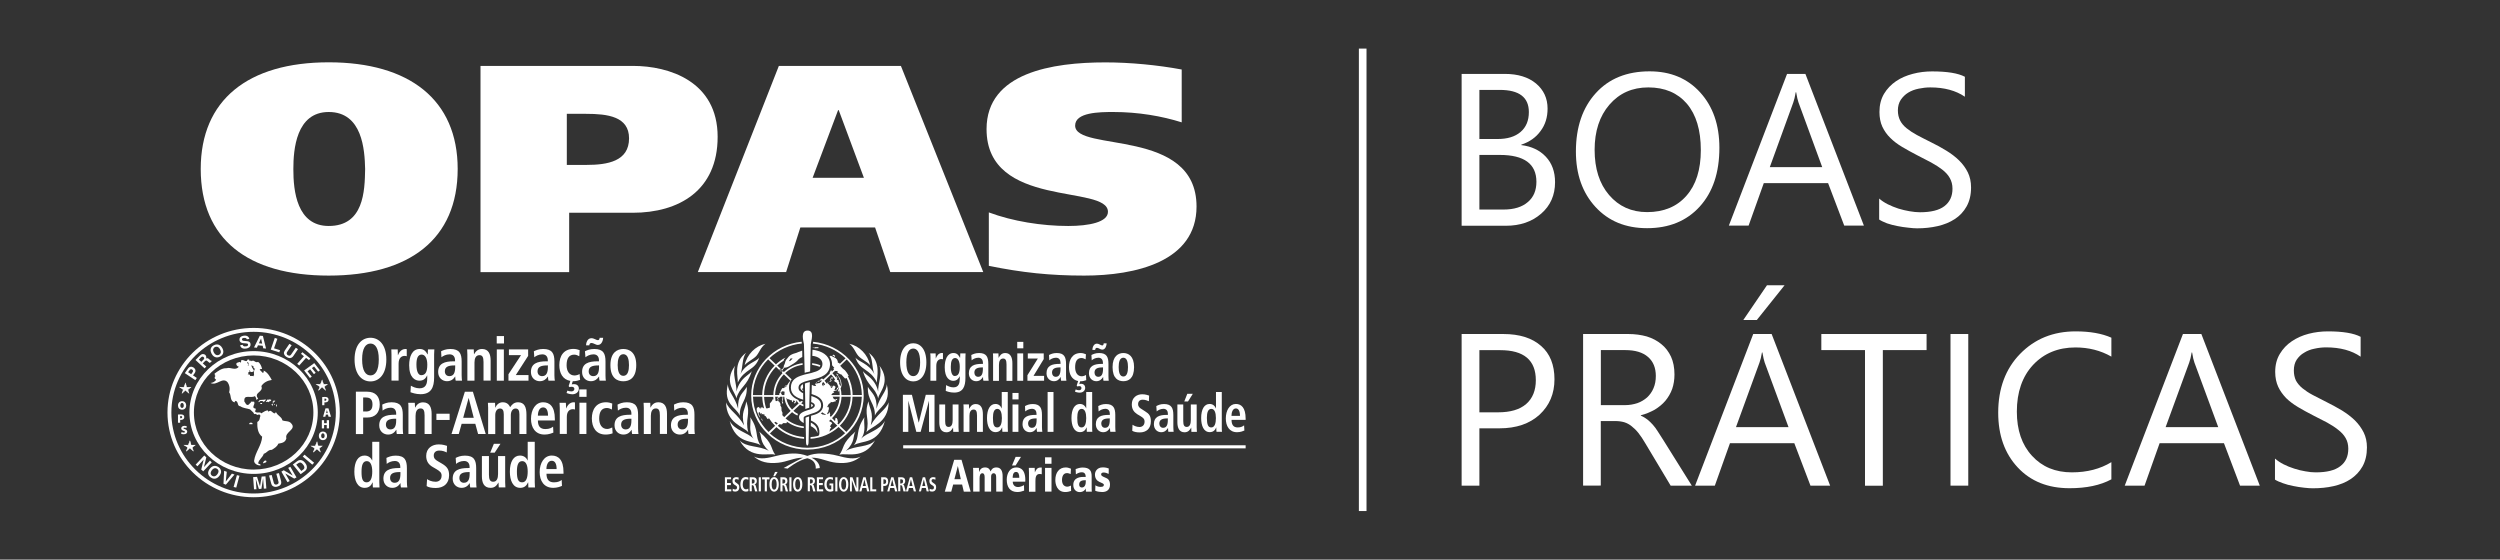 <?xml version="1.0" encoding="utf-8"?>
<!-- Generator: Adobe Illustrator 14.0.0, SVG Export Plug-In . SVG Version: 6.00 Build 43363)  -->
<!DOCTYPE svg PUBLIC "-//W3C//DTD SVG 1.1//EN" "http://www.w3.org/Graphics/SVG/1.1/DTD/svg11.dtd">
<svg version="1.1" id="Camada_1" xmlns="http://www.w3.org/2000/svg" xmlns:xlink="http://www.w3.org/1999/xlink" x="0px" y="0px"
	 width="34.063px" height="7.625px" viewBox="0 0 34.063 7.625" enable-background="new 0 0 34.063 7.625" xml:space="preserve">
<rect x="0" y="0" width="34.063" height="7.625" fill="#333333" stroke="none"/>
<g>
	<g>
		<rect x="18.515" y="0.662" fill="#FFFFFF" width="0.104" height="6.301"/>
		<g>
			<path fill="#FFFFFF" d="M19.915,3.074V1.007h0.589c0.178,0,0.32,0.044,0.425,0.131c0.104,0.088,0.157,0.201,0.157,0.342
				c0,0.118-0.031,0.22-0.096,0.306c-0.063,0.087-0.15,0.148-0.262,0.185v0.006c0.139,0.017,0.25,0.069,0.334,0.158
				s0.126,0.205,0.126,0.347c0,0.177-0.063,0.32-0.19,0.43s-0.287,0.164-0.48,0.164H19.915z M20.157,1.226v0.668h0.248
				c0.133,0,0.237-0.031,0.313-0.096c0.075-0.064,0.113-0.154,0.113-0.271c0-0.201-0.132-0.302-0.396-0.302H20.157z M20.157,2.111
				v0.744h0.329c0.142,0,0.253-0.034,0.331-0.102c0.079-0.066,0.117-0.159,0.117-0.276c0-0.244-0.167-0.366-0.499-0.366H20.157z"/>
			<path fill="#FFFFFF" d="M22.442,3.109c-0.293,0-0.527-0.097-0.704-0.29s-0.266-0.444-0.266-0.754
				c0-0.333,0.091-0.598,0.271-0.796c0.179-0.198,0.424-0.297,0.733-0.297c0.286,0,0.516,0.096,0.69,0.288
				c0.174,0.192,0.261,0.443,0.261,0.754c0,0.337-0.089,0.604-0.268,0.801C22.981,3.011,22.741,3.109,22.442,3.109z M22.459,1.191
				c-0.218,0-0.394,0.078-0.53,0.235c-0.135,0.156-0.202,0.362-0.202,0.616c0,0.255,0.065,0.461,0.197,0.615
				c0.133,0.155,0.305,0.233,0.518,0.233c0.227,0,0.406-0.074,0.536-0.223c0.13-0.147,0.196-0.355,0.196-0.621
				c0-0.273-0.063-0.483-0.19-0.633C22.858,1.266,22.682,1.191,22.459,1.191z"/>
			<path fill="#FFFFFF" d="M25.396,3.074h-0.268l-0.22-0.579h-0.876l-0.207,0.579h-0.269l0.793-2.067h0.25L25.396,3.074z
				 M24.828,2.277l-0.323-0.881c-0.011-0.029-0.021-0.075-0.032-0.139h-0.006c-0.009,0.059-0.021,0.104-0.033,0.139l-0.32,0.881
				H24.828z"/>
			<path fill="#FFFFFF" d="M25.604,2.991V2.705c0.032,0.029,0.072,0.055,0.117,0.078c0.046,0.023,0.094,0.042,0.145,0.059
				c0.051,0.016,0.101,0.027,0.151,0.036c0.052,0.009,0.099,0.014,0.143,0.014c0.148,0,0.26-0.027,0.333-0.083
				s0.11-0.135,0.11-0.238c0-0.056-0.013-0.104-0.037-0.146c-0.023-0.042-0.059-0.08-0.101-0.113
				c-0.044-0.034-0.095-0.067-0.154-0.099s-0.123-0.063-0.191-0.099c-0.071-0.037-0.139-0.074-0.201-0.111
				c-0.063-0.037-0.117-0.078-0.163-0.124c-0.047-0.045-0.082-0.097-0.109-0.153c-0.026-0.057-0.039-0.124-0.039-0.201
				c0-0.095,0.021-0.176,0.062-0.246c0.041-0.069,0.097-0.127,0.163-0.172c0.067-0.046,0.145-0.079,0.23-0.101
				c0.086-0.023,0.174-0.033,0.263-0.033c0.204,0,0.353,0.024,0.446,0.073v0.272c-0.123-0.084-0.28-0.127-0.471-0.127
				c-0.053,0-0.106,0.006-0.158,0.017C26.088,1.219,26.041,1.237,26,1.262c-0.041,0.025-0.074,0.058-0.101,0.097
				c-0.026,0.04-0.04,0.088-0.04,0.145c0,0.053,0.011,0.099,0.03,0.137s0.049,0.074,0.087,0.105s0.086,0.063,0.141,0.093
				c0.056,0.029,0.119,0.063,0.191,0.098c0.074,0.036,0.145,0.075,0.21,0.115c0.066,0.04,0.125,0.085,0.175,0.134
				s0.09,0.104,0.119,0.163s0.044,0.128,0.044,0.205c0,0.102-0.021,0.188-0.061,0.259c-0.039,0.07-0.093,0.128-0.161,0.172
				c-0.067,0.044-0.146,0.076-0.234,0.096c-0.088,0.02-0.181,0.03-0.279,0.03c-0.033,0-0.073-0.003-0.121-0.009
				c-0.049-0.004-0.098-0.013-0.147-0.022s-0.097-0.022-0.142-0.037C25.666,3.025,25.63,3.009,25.604,2.991z"/>
			<path fill="#FFFFFF" d="M20.157,5.836v0.781h-0.242V4.551h0.568c0.221,0,0.393,0.055,0.514,0.162
				c0.122,0.105,0.183,0.258,0.183,0.455c0,0.195-0.067,0.355-0.203,0.482c-0.135,0.123-0.316,0.186-0.547,0.186H20.157z
				 M20.157,4.77v0.848h0.254c0.168,0,0.295-0.037,0.383-0.113s0.132-0.186,0.132-0.324c0-0.273-0.162-0.41-0.484-0.41H20.157z"/>
			<path fill="#FFFFFF" d="M23.051,6.617h-0.288l-0.346-0.578c-0.031-0.055-0.063-0.1-0.093-0.139
				c-0.029-0.037-0.061-0.068-0.092-0.092c-0.03-0.025-0.064-0.043-0.101-0.055c-0.036-0.01-0.076-0.016-0.122-0.016h-0.198v0.879
				H21.57V4.551h0.616c0.091,0,0.175,0.012,0.251,0.033c0.076,0.023,0.143,0.059,0.198,0.104c0.057,0.045,0.101,0.104,0.133,0.172
				c0.031,0.068,0.047,0.15,0.047,0.242c0,0.072-0.011,0.139-0.031,0.197c-0.022,0.061-0.054,0.115-0.093,0.162
				c-0.04,0.047-0.088,0.086-0.145,0.121c-0.057,0.031-0.12,0.059-0.189,0.076v0.006c0.034,0.014,0.064,0.033,0.09,0.053
				c0.024,0.02,0.05,0.043,0.073,0.07c0.023,0.025,0.046,0.057,0.068,0.092c0.022,0.033,0.047,0.072,0.075,0.117L23.051,6.617z
				 M21.812,4.77v0.75h0.329c0.06,0,0.116-0.01,0.168-0.027c0.051-0.018,0.095-0.045,0.133-0.078
				c0.037-0.035,0.067-0.076,0.088-0.127c0.021-0.049,0.031-0.104,0.031-0.166c0-0.109-0.035-0.197-0.106-0.258
				c-0.071-0.063-0.176-0.094-0.311-0.094H21.812z"/>
			<path fill="#FFFFFF" d="M24.936,6.617h-0.268l-0.22-0.578h-0.877l-0.206,0.578h-0.269l0.792-2.066h0.251L24.936,6.617z
				 M24.369,5.82l-0.325-0.881c-0.01-0.029-0.02-0.074-0.031-0.137h-0.006c-0.009,0.057-0.021,0.104-0.033,0.137L23.653,5.82H24.369
				z M24.315,3.887l-0.378,0.473h-0.184l0.322-0.473H24.315z"/>
			<path fill="#FFFFFF" d="M26.25,4.77h-0.596v1.848h-0.243V4.77h-0.595V4.551h1.434V4.77z"/>
			<path fill="#FFFFFF" d="M26.818,6.617h-0.242V4.551h0.242V6.617z"/>
			<path fill="#FFFFFF" d="M28.768,6.531c-0.152,0.082-0.342,0.121-0.57,0.121c-0.294,0-0.53-0.094-0.706-0.283
				c-0.177-0.189-0.266-0.438-0.266-0.746c0-0.33,0.1-0.598,0.298-0.801c0.2-0.205,0.451-0.307,0.758-0.307
				c0.195,0,0.358,0.029,0.486,0.086v0.258c-0.147-0.084-0.311-0.125-0.489-0.125c-0.237,0-0.43,0.08-0.578,0.238
				c-0.147,0.158-0.221,0.371-0.221,0.637c0,0.252,0.069,0.453,0.207,0.602c0.137,0.15,0.318,0.225,0.542,0.225
				c0.209,0,0.388-0.047,0.539-0.139V6.531z"/>
			<path fill="#FFFFFF" d="M30.79,6.617h-0.269l-0.219-0.578h-0.877L29.22,6.617h-0.27l0.793-2.066h0.251L30.79,6.617z M30.224,5.82
				l-0.325-0.881c-0.011-0.029-0.021-0.074-0.031-0.137h-0.006c-0.009,0.057-0.021,0.104-0.033,0.137L29.507,5.82H30.224z"/>
			<path fill="#FFFFFF" d="M30.997,6.535V6.248c0.033,0.029,0.072,0.055,0.117,0.078c0.046,0.023,0.094,0.043,0.146,0.059
				c0.05,0.016,0.1,0.029,0.152,0.037c0.051,0.01,0.097,0.014,0.141,0.014c0.149,0,0.261-0.027,0.334-0.084
				c0.073-0.055,0.109-0.133,0.109-0.238c0-0.055-0.012-0.104-0.036-0.145c-0.024-0.043-0.059-0.08-0.102-0.113
				c-0.043-0.035-0.095-0.068-0.153-0.1c-0.06-0.029-0.122-0.064-0.191-0.098c-0.072-0.037-0.14-0.074-0.202-0.111
				s-0.117-0.078-0.163-0.123c-0.045-0.047-0.082-0.098-0.108-0.154S31,5.145,31,5.068c0-0.096,0.021-0.176,0.063-0.246
				s0.096-0.127,0.163-0.172c0.066-0.045,0.144-0.08,0.229-0.102s0.174-0.033,0.264-0.033c0.203,0,0.352,0.025,0.445,0.074v0.271
				c-0.121-0.084-0.278-0.127-0.47-0.127c-0.053,0-0.106,0.006-0.159,0.018c-0.052,0.01-0.101,0.029-0.141,0.055
				c-0.042,0.023-0.075,0.057-0.102,0.096c-0.025,0.039-0.038,0.088-0.038,0.145c0,0.053,0.01,0.098,0.028,0.137
				c0.02,0.037,0.05,0.074,0.088,0.105s0.085,0.063,0.14,0.092c0.057,0.029,0.12,0.063,0.191,0.098
				c0.074,0.037,0.145,0.076,0.211,0.115c0.065,0.041,0.125,0.086,0.175,0.135c0.049,0.049,0.089,0.104,0.119,0.164
				c0.029,0.059,0.044,0.127,0.044,0.203c0,0.102-0.021,0.189-0.061,0.26s-0.094,0.127-0.161,0.172s-0.146,0.076-0.234,0.096
				s-0.182,0.029-0.28,0.029c-0.031,0-0.072-0.002-0.12-0.008c-0.049-0.004-0.098-0.014-0.147-0.023S31.15,6.6,31.106,6.584
				C31.061,6.568,31.025,6.553,30.997,6.535z"/>
		</g>
	</g>
	<g>
		<g>
			<path fill="#FFFFFF" d="M13.109,6.602h-0.122l-0.026,0.097h-0.088l0.128-0.434h0.1l0.124,0.434h-0.093 M13.051,6.349
				L13.051,6.349l-0.047,0.18h0.087L13.051,6.349z"/>
			<path fill="#FFFFFF" d="M13.573,6.499c0-0.036-0.014-0.051-0.033-0.051c-0.026,0-0.036,0.021-0.036,0.045v0.205h-0.088V6.499
				c0-0.04-0.016-0.051-0.03-0.051c-0.029,0-0.039,0.029-0.039,0.069v0.181H13.26V6.442c0-0.031,0-0.052-0.002-0.067h0.08
				C13.339,6.39,13.34,6.407,13.34,6.43h0.001c0.013-0.037,0.036-0.061,0.081-0.061c0.042,0,0.063,0.021,0.075,0.055
				c0.013-0.031,0.033-0.055,0.08-0.055c0.063,0,0.084,0.053,0.084,0.117v0.212h-0.087"/>
			<path fill="#FFFFFF" d="M13.969,6.563h-0.17c0,0.038,0.022,0.073,0.072,0.073c0.03,0,0.06-0.014,0.081-0.026l0.002,0.075
				c-0.028,0.011-0.062,0.019-0.091,0.019c-0.102,0-0.146-0.069-0.146-0.169c0-0.086,0.045-0.166,0.128-0.166
				c0.026,0,0.125,0,0.125,0.17 M13.888,6.51c0-0.042-0.009-0.08-0.045-0.08c-0.045,0-0.045,0.063-0.045,0.08H13.888z"/>
			<path fill="#FFFFFF" d="M14.02,6.442c0-0.031-0.001-0.052-0.002-0.067h0.08c0,0.02,0.002,0.038,0.002,0.059h0.001
				c0.017-0.035,0.03-0.064,0.08-0.064h0.013v0.092c-0.009-0.002-0.017-0.004-0.029-0.004c-0.051,0-0.057,0.049-0.057,0.097v0.145
				H14.02"/>
			<path fill="#FFFFFF" d="M14.239,6.231h0.088v0.088h-0.088 M14.239,6.375h0.088v0.323h-0.088V6.375z"/>
			<path fill="#FFFFFF" d="M14.594,6.689c-0.025,0.009-0.051,0.015-0.079,0.015c-0.112,0-0.136-0.104-0.136-0.163
				c0-0.101,0.051-0.172,0.143-0.172c0.029,0,0.044,0.009,0.07,0.017l-0.004,0.073c-0.017-0.006-0.033-0.013-0.051-0.013
				c-0.067,0-0.067,0.082-0.067,0.095c0,0.067,0.038,0.09,0.071,0.09c0.019,0,0.035-0.008,0.051-0.015"/>
			<path fill="#FFFFFF" d="M14.656,6.391c0.023-0.009,0.062-0.021,0.093-0.021c0.102,0,0.125,0.048,0.125,0.121v0.117
				c0,0.047,0,0.069,0.002,0.091h-0.08l-0.002-0.044h-0.001c-0.004,0.021-0.038,0.05-0.08,0.05c-0.053,0-0.089-0.038-0.089-0.099
				c0-0.108,0.112-0.108,0.143-0.108h0.026c0-0.063-0.041-0.063-0.054-0.063c-0.022,0-0.046,0.006-0.08,0.028 M14.794,6.543
				c-0.035,0-0.09,0.002-0.09,0.057c0,0.042,0.031,0.042,0.038,0.042c0.008,0,0.052-0.002,0.052-0.08V6.543z"/>
			<path fill="#FFFFFF" d="M15.106,6.457c-0.023-0.011-0.045-0.019-0.071-0.019c-0.022,0-0.032,0.013-0.032,0.024
				c0,0.02,0.013,0.027,0.06,0.047c0.03,0.011,0.061,0.033,0.061,0.094c0,0.073-0.048,0.101-0.106,0.101
				c-0.025,0-0.064-0.004-0.095-0.017l0.002-0.075c0.021,0.015,0.048,0.022,0.072,0.022c0.041,0,0.043-0.017,0.043-0.029
				c0-0.015-0.022-0.022-0.06-0.039c-0.031-0.015-0.061-0.042-0.061-0.101c0-0.034,0.022-0.097,0.108-0.097
				c0.036,0,0.066,0.009,0.08,0.015"/>
			<line fill="#FFFFFF" x1="16.972" y1="6.087" x2="12.306" y2="6.087"/>
			<rect x="12.306" y="6.067" fill="#FFFFFF" width="4.666" height="0.042"/>
			<path fill="#FFFFFF" d="M11.695,4.849c0.042,0.047,0.116,0.076,0.16,0.126c-0.031-0.145-0.147-0.262-0.283-0.291
				C11.637,4.733,11.652,4.799,11.695,4.849 M10.052,5.213c0.094-0.196,0.234-0.156,0.294-0.343
				c-0.033,0.057-0.187,0.081-0.258,0.229c0.037-0.088,0.018-0.221,0.08-0.294C9.983,4.937,10.061,5.146,10.052,5.213 M10.222,5.685
				c0.017,0.077-0.033,0.188,0.046,0.293c-0.082-0.088-0.255-0.11-0.326-0.243c0.088,0.327,0.318,0.26,0.421,0.331
				C10.279,5.946,10.349,5.869,10.222,5.685 M10.196,5.89c-0.051-0.182,0.039-0.245-0.029-0.421
				c-0.007,0.099-0.076,0.146-0.029,0.327c-0.082-0.151-0.208-0.21-0.245-0.314C9.895,5.769,10.135,5.811,10.196,5.89 M10.564,6.197
				c-0.07-0.094-0.022-0.146-0.221-0.318c0.042,0.062-0.001,0.141,0.132,0.264c-0.131-0.075-0.312-0.043-0.398-0.144
				C10.226,6.275,10.49,6.162,10.564,6.197 M11.525,6.143c0.134-0.123,0.09-0.202,0.132-0.264c-0.198,0.172-0.15,0.225-0.221,0.318
				c0.075-0.035,0.337,0.078,0.487-0.198C11.836,6.1,11.656,6.067,11.525,6.143 M11.732,5.978c0.079-0.104,0.029-0.216,0.046-0.293
				c-0.127,0.185-0.057,0.262-0.143,0.381c0.104-0.071,0.334-0.004,0.422-0.331C11.987,5.867,11.814,5.89,11.732,5.978 M11.415,6.21
				c-0.078-0.021-0.158-0.029-0.217-0.031C11.124,6.177,11.057,6.189,11,6.212c-0.058-0.022-0.124-0.035-0.198-0.033
				c-0.06,0.002-0.14,0.011-0.217,0.031c-0.12,0.031-0.223,0.055-0.313,0.011c0.086,0.073,0.187,0.099,0.332,0.084
				c0.121-0.013,0.219-0.069,0.333-0.069c0.001,0,0.002,0,0.004,0c-0.121,0.059-0.264,0.141-0.264,0.141l0.055,0.008
				c0,0,0.134-0.111,0.267-0.141c0.133,0.029,0.115,0.141,0.115,0.141l0.055-0.008c0,0,0.008-0.082-0.112-0.141
				c0.001,0,0.002,0,0.004,0c0.115-0.002,0.212,0.057,0.333,0.069c0.146,0.015,0.246-0.011,0.333-0.084
				C11.637,6.265,11.534,6.241,11.415,6.21 M10.175,5.271c-0.05,0.089-0.126,0.111-0.118,0.298c-0.042-0.167-0.14-0.229-0.139-0.335
				c-0.069,0.278,0.115,0.312,0.162,0.429C10.073,5.494,10.184,5.461,10.175,5.271 M10.243,5.057
				c-0.017,0.022-0.029,0.033-0.075,0.068c-0.063,0.049-0.112,0.115-0.133,0.21c0.004-0.103-0.061-0.249-0.018-0.354
				c-0.168,0.229,0.01,0.364,0.016,0.448C10.077,5.27,10.178,5.268,10.243,5.057 M11.965,5.335c-0.021-0.095-0.071-0.161-0.133-0.21
				c-0.045-0.035-0.058-0.046-0.075-0.068c0.065,0.211,0.166,0.213,0.209,0.372c0.006-0.084,0.184-0.22,0.016-0.448
				C12.026,5.086,11.961,5.232,11.965,5.335 M12.108,5.481c-0.037,0.104-0.163,0.163-0.244,0.314
				c0.046-0.181-0.022-0.229-0.03-0.327c-0.068,0.176,0.022,0.239-0.029,0.421C11.865,5.811,12.105,5.769,12.108,5.481
				 M11.825,5.271c-0.009,0.189,0.102,0.223,0.095,0.392c0.047-0.117,0.23-0.15,0.162-0.429c0.001,0.106-0.098,0.168-0.139,0.335
				C11.951,5.383,11.875,5.36,11.825,5.271 M10.306,4.849c0.042-0.05,0.057-0.115,0.124-0.165c-0.137,0.029-0.253,0.146-0.284,0.291
				C10.189,4.925,10.263,4.896,10.306,4.849 M11.655,4.87c0.06,0.187,0.2,0.146,0.294,0.343c-0.009-0.066,0.069-0.276-0.115-0.408
				c0.062,0.073,0.043,0.206,0.08,0.294C11.842,4.951,11.688,4.927,11.655,4.87 M11.177,4.977c-0.035-0.015-0.072-0.024-0.111-0.029
				c0,0.007,0,0.017,0,0.023c0.036,0.006,0.07,0.015,0.103,0.027C11.173,4.991,11.176,4.985,11.177,4.977 M11.149,4.744l0.008-0.006
				l-0.014-0.007h-0.038l-0.01,0.007l-0.022-0.002V4.74c0.014,0.002,0.028,0.004,0.039,0.006l0.018-0.002H11.149z M11.076,5.523
				c0-0.007-0.008-0.013-0.021-0.019h-0.002c0,0.006,0,0.029-0.001,0.041C11.068,5.54,11.076,5.533,11.076,5.523 M10.641,5.064
				c0.001-0.006,0.002-0.01,0.003-0.013c-0.004,0-0.01,0-0.015,0L10.641,5.064z M11.001,6.126c0.423,0,0.767-0.33,0.767-0.736
				c0-0.38-0.302-0.695-0.689-0.733c0,0.002,0,0.004,0,0.006c-0.002,0.005-0.003,0.013-0.004,0.018
				c0.173,0.017,0.328,0.09,0.446,0.201l-0.084,0.081l0.003-0.015l-0.011-0.004l-0.015-0.002l0.003-0.009l-0.011-0.033l-0.021-0.021
				l-0.066-0.033l-0.005,0.006l-0.012,0.003c0.022,0.031,0.035,0.07,0.035,0.106c0,0.006,0,0.009,0,0.015l0.032,0.038l-0.015,0.004
				l0.01,0.015l-0.029,0.029l-0.011-0.021c-0.006,0.015-0.014,0.029-0.022,0.042c0.002,0.002,0.004,0.003,0.006,0.005L11.218,5.17
				c-0.005-0.003-0.011-0.009-0.017-0.013c-0.009,0.004-0.017,0.008-0.026,0.01c0.002,0.003,0.004,0.003,0.007,0.007l-0.005,0.004
				l-0.01,0.006l-0.004,0.011l-0.006-0.008l-0.019,0.006l0.005,0.009l0.013-0.003h0.008l0.001-0.004l0.006-0.004l0.002-0.004
				l0.012-0.003h0.009c0.001,0.001,0.003,0.003,0.005,0.005l-0.035,0.033l-0.002-0.004l-0.037,0.008l-0.008,0.007h-0.008l0.023-0.02
				l-0.008-0.004l-0.021,0.027l0.006-0.002l0,0.011l0.008,0.002l0.002,0.011l-0.013-0.001l-0.013,0.001l-0.032-0.015
				c0,0-0.002,0.083-0.003,0.125c0.077,0.025,0.157,0.061,0.157,0.155c0,0.04-0.018,0.073-0.055,0.099h0c0,0-0.001,0-0.002,0l0,0
				c-0.001,0-0.002,0.002-0.002,0.002c-0.031,0.021-0.071,0.031-0.105,0.04L11.049,5.73c0.055,0.025,0.122,0.064,0.115,0.174
				c0,0.027-0.012,0.035-0.021,0.036c-0.032,0.008-0.065,0.014-0.099,0.015c0,0.01,0,0.017,0,0.024
				c0.148-0.01,0.281-0.069,0.382-0.161l0.089,0.084c-0.133,0.125-0.314,0.199-0.513,0.199c-0.198,0-0.378-0.074-0.512-0.195
				l0.089-0.086c0.1,0.09,0.231,0.149,0.377,0.159c0-0.008,0-0.015,0-0.024c-0.138-0.011-0.264-0.065-0.358-0.153L10.62,5.78
				l0.033,0.003l0.017-0.018l0.045,0.001l0.007-0.015L10.72,5.745c0.066,0.048,0.146,0.08,0.232,0.088c0-0.009,0-0.017,0-0.023
				c-0.095-0.01-0.182-0.05-0.249-0.11l0.089-0.084c0.021,0.019,0.045,0.033,0.072,0.046c0.002-0.008,0.005-0.015,0.009-0.022
				c-0.022-0.011-0.044-0.025-0.063-0.042l0.09-0.084c0.014,0.009,0.03,0.019,0.047,0.023c0-0.007,0-0.017,0-0.025
				c-0.011-0.004-0.021-0.009-0.03-0.017l0.025-0.023c-0.009-0.002-0.018-0.006-0.026-0.008l-0.017,0.015
				c-0.009-0.009-0.016-0.018-0.021-0.029c-0.015-0.007-0.03-0.015-0.044-0.023C10.778,5.39,10.75,5.343,10.75,5.28
				c0-0.048,0.014-0.082,0.036-0.111l-0.088-0.085c0.064-0.059,0.146-0.101,0.238-0.113c0-0.007,0-0.017-0.001-0.023
				c-0.098,0.013-0.186,0.057-0.255,0.121l-0.015-0.015c-0.003,0.005-0.008,0.013-0.012,0.021l0.009,0.009
				c-0.076,0.079-0.124,0.184-0.125,0.299H10.41c0.002-0.15,0.063-0.284,0.163-0.385l0.04,0.039c0.002,0,0.004,0,0.005,0
				c0.007,0,0.015-0.004,0.023-0.008l-0.051-0.048c0.027-0.025,0.056-0.047,0.087-0.067c0.003-0.009,0.005-0.015,0.006-0.019
				c0.001-0.001,0.01-0.013,0.02-0.023c-0.048,0.023-0.092,0.057-0.131,0.092L10.484,4.88c0.117-0.11,0.271-0.184,0.442-0.2
				l-0.001-0.005c-0.001-0.006-0.002-0.012-0.003-0.019c-0.385,0.038-0.687,0.354-0.687,0.733
				C10.234,5.796,10.578,6.126,11.001,6.126 M11.166,5.617L11.166,5.617L11.166,5.617C11.166,5.617,11.166,5.617,11.166,5.617
				 M11.537,4.897c0.125,0.127,0.203,0.297,0.206,0.485h-0.126c-0.001-0.094-0.025-0.182-0.066-0.26l0.001-0.002l0.009,0.006
				l0.001-0.008L11.54,5.081l-0.027-0.035l-0.031-0.025c-0.011-0.013-0.022-0.025-0.034-0.037L11.537,4.897z M11.377,5.054
				l0.03,0.001l0.007,0.008l-0.004,0.013l0.042,0.025l0.008-0.002l0.054,0.059l0.022-0.007c0.034,0.071,0.054,0.15,0.055,0.232
				h-0.126c0-0.033-0.005-0.063-0.012-0.094l0.006-0.007l0.008-0.039l-0.006-0.04l-0.015-0.046l-0.035-0.049l0.009,0.004
				l0.004-0.004L11.396,5.09l-0.001,0.006l0.028,0.038l0.016,0.033l0.011,0.031l0.003,0.02l0.006,0.037h-0.011
				c0,0-0.012-0.022-0.016-0.031l0.006-0.008l-0.011-0.015V5.187L11.42,5.178h-0.01c-0.003-0.006-0.007-0.011-0.011-0.019
				l0.007,0.004l0.002-0.002l-0.003-0.007l0.008-0.004l-0.004-0.006L11.397,5.15l0.004-0.019l-0.007-0.005l-0.006,0.015
				c-0.015-0.019-0.029-0.039-0.046-0.056L11.377,5.054z M11.352,5.337l0.022-0.013l0.023-0.002l0.005-0.011l0.013-0.008
				l0.004-0.011l0.004-0.019c0.002,0.008,0.004,0.013,0.005,0.021L11.417,5.33l0,0.011l0.018-0.022
				c0.004,0.021,0.006,0.042,0.006,0.064h-0.11l-0.002-0.009l0.013-0.012l0.003-0.005l0.005-0.004l0.015-0.002l0.001-0.006
				L11.352,5.337z M11.2,5.255l0.012-0.004l0-0.002L11.2,5.242l0.004-0.024l0.014-0.013c0.008,0.009,0.016,0.021,0.023,0.029
				l-0.005,0.015L11.223,5.24l-0.009,0.003l0.005,0.008h0.004l-0.005,0.013l-0.004-0.006L11.2,5.255z M11.249,5.655l-0.028-0.007
				l-0.008,0.003l-0.016-0.011l-0.014-0.006c0.007-0.005,0.014-0.011,0.021-0.016l0.022,0.016l0.017,0.008l0.008,0.009L11.249,5.655
				z M11.235,5.188l0.089-0.086c0.021,0.022,0.04,0.046,0.056,0.071l-0.012,0.004l0.001,0.019l0.033,0.02
				c0.008,0.019,0.015,0.037,0.021,0.056l-0.006,0.007l-0.012,0.008l-0.003,0.018l-0.008,0.004l-0.007,0.009L11.38,5.313h-0.013
				l0.007-0.01L11.38,5.28l0.008-0.006l-0.024-0.021l-0.018,0.005l-0.004,0.017L11.33,5.287l-0.011-0.011l-0.004-0.009l0.007-0.004
				l0.003,0.006l0.005-0.002l-0.002-0.011h-0.008l0,0.005h-0.005L11.287,5.23l-0.009-0.007l0.003-0.004l0.008-0.002l-0.008-0.004
				c0,0-0.01,0.002-0.011,0.002l0.005,0.008h-0.014C11.255,5.211,11.245,5.199,11.235,5.188 M11.281,5.645l-0.012-0.011l0.009-0.014
				l0.012-0.021l-0.004-0.007l0.008-0.017l-0.001-0.015l-0.005-0.017L11.276,5.54l-0.004,0.009l-0.007-0.001
				c0.01-0.015,0.02-0.028,0.027-0.044l0.011-0.006l0.006-0.008l0.003,0.004l0.008-0.009l-0.006-0.008l0.005-0.002l0.01,0.004h0.02
				l0.012-0.005l0.031-0.008l-0.006-0.009l-0.002-0.013l0.017,0.007l0.006-0.004l-0.003-0.013l-0.02,0.008l-0.022-0.004
				l-0.017-0.033h0.096c-0.004,0.106-0.049,0.203-0.121,0.274l-0.013-0.013l0.005-0.017l-0.01-0.036L11.281,5.645z M11.298,5.881
				l0.012-0.024l-0.004-0.011l0.018-0.015V5.822l-0.015-0.01l0.012-0.023l0.019-0.022l-0.019-0.02h-0.014l-0.009-0.013
				c0.008-0.006,0.015-0.013,0.022-0.019L11.408,5.8C11.374,5.831,11.338,5.858,11.298,5.881 M11.408,5.767l0.01-0.011L11.409,5.71
				l-0.007-0.002l0.004-0.009l-0.021-0.006L11.381,5.71L11.38,5.73l-0.005,0.006l-0.038-0.039c0.076-0.075,0.124-0.178,0.129-0.291
				h0.125c-0.004,0.146-0.066,0.278-0.166,0.377L11.408,5.767z M11.443,5.8c0.104-0.103,0.169-0.241,0.173-0.394h0.126
				c-0.004,0.187-0.084,0.355-0.21,0.479L11.443,5.8z M10.685,5.683c-0.009-0.009-0.018-0.019-0.026-0.027l0.003-0.031l-0.013-0.029
				l-0.002-0.046l-0.015-0.027l0.003-0.018l-0.018-0.033l-0.016-0.008l0.006-0.018L10.6,5.432l0.007-0.016h0.017l0.006-0.01h0.029
				l0.004,0.008l-0.005,0.029l-0.004,0.005l0.011,0.022l-0.007,0.004l-0.005-0.006l-0.002,0.002l0.005,0.015l0.008,0.017L10.669,5.5
				l0.002-0.013l-0.004-0.006l0-0.011L10.666,5.45l0.006-0.034l-0.006-0.01h0.021c0.004,0.073,0.037,0.142,0.086,0.192L10.685,5.683
				z M10.602,5.446L10.59,5.465h-0.021l-0.001-0.002c-0.003-0.018-0.006-0.038-0.006-0.057h0.038L10.59,5.436L10.602,5.446z
				 M10.643,5.364l0.002-0.023l0.015-0.01l0.027,0.004l0.003,0.006c-0.002,0.013-0.003,0.027-0.003,0.042h-0.03L10.643,5.364z
				 M10.771,5.454l0.007-0.004l0.016,0.013l-0.007,0.006l0.019,0.013l-0.001-0.013l0.01-0.017l0.01,0.011l0.011,0.015l-0.019,0.004
				l0.008,0.017l0.013-0.008l-0.001-0.005l0.01-0.006l0.006-0.027c0.007,0.017,0.017,0.031,0.029,0.044L10.792,5.58
				c-0.043-0.042-0.071-0.099-0.079-0.159l0.019,0.019h0.017L10.771,5.454z M10.68,5.101l0.089,0.086
				c-0.019,0.021-0.035,0.042-0.047,0.066l-0.006-0.002l-0.012,0.004h-0.004l-0.014,0.013l0.017-0.004l0.015-0.004
				c-0.001,0.002-0.002,0.004-0.002,0.006l-0.013,0.009h-0.006l-0.02,0.013h-0.019l-0.027,0.048l0.005,0.011L10.619,5.36
				l-0.002,0.022h-0.056C10.563,5.272,10.608,5.174,10.68,5.101 M10.565,5.747l0.028,0.017l0.006,0.003l-0.021,0.019
				c-0.01-0.009-0.019-0.019-0.028-0.029L10.565,5.747z M10.536,5.406c0,0.011,0.002,0.024,0.003,0.035l-0.016,0.004L10.521,5.46
				l-0.032,0.038l0.001,0.055l-0.033,0.011h-0.018c-0.016-0.049-0.026-0.103-0.028-0.157H10.536L10.536,5.406z M10.412,5.563h-0.008
				l-0.007-0.01l-0.035-0.002l0.011,0.015l-0.033-0.007l0.009-0.008l-0.008-0.007l-0.023,0.009l-0.009,0.017l0.003,0.033
				l0.027,0.063l0.013,0.019l0.008,0.004L10.34,5.649l-0.005-0.018l0.005-0.006l-0.003-0.009h0.013l0.019,0.029l0.005,0.002
				l-0.001-0.021l0.008,0.004l0.002,0.011l0.02,0.006l0.008-0.006l0.003,0.002l0,0.015l0.009,0.009l0.01,0.004l0.023,0.036
				l0.014,0.004l0.004-0.017c0.025,0.039,0.054,0.075,0.087,0.108l-0.089,0.084c-0.127-0.124-0.208-0.295-0.212-0.481h0.126
				C10.387,5.46,10.396,5.513,10.412,5.563 M10.466,4.896l0.089,0.086c-0.104,0.104-0.168,0.246-0.17,0.401h-0.126
				C10.261,5.194,10.34,5.022,10.466,4.896 M11.379,4.852l-0.008-0.011l-0.017-0.009l-0.013,0.009l0.016,0.01l0.019,0.013
				L11.379,4.852z M11.302,5.194l0.001,0.009l0.021-0.007l0.007-0.013l-0.015-0.019l0.008-0.011l0.02,0.013l0.004-0.002
				l-0.004-0.004l-0.005-0.009l0.009-0.004L11.34,5.138l-0.019,0.009l-0.007,0.011L11.31,5.169l0.008,0.013l-0.003,0.007
				L11.302,5.194z M10.391,5.736l0.001-0.006l-0.012-0.023l-0.013-0.004L10.391,5.736z M10.906,5.282
				c0,0.02,0.013,0.034,0.037,0.046c0,0,0-0.004,0-0.01l-0.015-0.013l0.008-0.015l0.006-0.002c0-0.023-0.001-0.049-0.001-0.053
				h-0.001C10.918,5.247,10.906,5.262,10.906,5.282"/>
			<path fill="#FFFFFF" d="M11.047,5.806c0.04,0.02,0.076,0.046,0.091,0.097c0.007-0.084-0.042-0.119-0.09-0.145
				C11.048,5.758,11.047,5.806,11.047,5.806"/>
			<path fill="#FFFFFF" d="M11.309,4.96c0-0.075-0.057-0.159-0.197-0.188c-0.01-0.004-0.026-0.004-0.042-0.006
				c0,0.012-0.001,0.037-0.001,0.037c0,0.009,0,0.04-0.001,0.046c0.013,0.002,0.022,0.003,0.027,0.003
				c0.082,0.019,0.111,0.064,0.111,0.108c0,0.071-0.064,0.099-0.143,0.119c-0.009,0.004-0.017,0.005-0.026,0.007
				c-0.024,0.006-0.048,0.012-0.073,0.017c-0.009,0.004-0.018,0.006-0.026,0.008c-0.087,0.025-0.162,0.065-0.162,0.17
				c0,0.103,0.085,0.141,0.168,0.165c0-0.029-0.001-0.059-0.001-0.088c-0.037-0.017-0.063-0.039-0.063-0.075
				c0-0.037,0.024-0.059,0.06-0.073c0.008-0.004,0.017-0.008,0.026-0.011c0.021-0.006,0.044-0.012,0.068-0.019
				c0.009-0.002,0.018-0.004,0.027-0.006C11.178,5.146,11.309,5.112,11.309,4.96"/>
			<path fill="#FFFFFF" d="M10.887,5.683c0,0.042,0.032,0.064,0.064,0.081c0-0.006-0.001-0.07-0.001-0.071
				c0-0.014,0.013-0.021,0.024-0.026c0.015-0.007,0.03-0.011,0.05-0.018c0.009-0.004,0.017-0.006,0.026-0.01
				c0.063-0.019,0.138-0.042,0.138-0.115c0-0.075-0.063-0.106-0.133-0.128c0,0.023-0.001,0.059-0.002,0.082
				c0.029,0.012,0.049,0.024,0.049,0.046c0,0.025-0.03,0.042-0.051,0.05c-0.009,0.004-0.022,0.007-0.026,0.009
				c-0.017,0.004-0.035,0.011-0.052,0.017c-0.009,0.004-0.018,0.006-0.026,0.011C10.918,5.624,10.887,5.646,10.887,5.683"/>
			<path fill="#FFFFFF" d="M10.93,4.777c-0.042,0.013-0.067,0.027-0.077,0.03c-0.027,0.01-0.066,0.012-0.106,0.052
				c-0.007,0.007-0.025,0.029-0.037,0.046s-0.013,0.044-0.021,0.059c-0.013,0.02-0.01,0.032-0.01,0.032h0
				c0,0.004-0.003,0.015-0.015,0.028c-0.013,0.013-0.031,0.021-0.052,0.018c0.019,0.01,0.043-0.003,0.043-0.003
				s-0.004,0.013-0.009,0.034c0.021-0.044,0.039-0.061,0.045-0.065c0.009,0.002,0.027,0.002,0.061-0.017
				c0.038-0.022,0.096-0.057,0.112-0.077c0.017-0.023,0.042-0.04,0.067-0.049C10.932,4.832,10.931,4.803,10.93,4.777 M10.769,4.916
				l-0.02,0.006l0.024-0.039l0.027,0.002L10.769,4.916z"/>
			<path fill="#FFFFFF" d="M11.01,5.678c-0.004,0.001-0.013,0.005-0.02,0.007s-0.014,0.006-0.014,0.008
				c0,0.001,0.006,0.321,0.006,0.329c0,0.065,0.035,0.065,0.035,0c0-0.006,0.007-0.348,0.007-0.348S11.015,5.676,11.01,5.678"/>
			<path fill="#FFFFFF" d="M10.973,5.573c0.011-0.004,0.022-0.008,0.032-0.011c0.008-0.002,0.015-0.004,0.021-0.006
				c0-0.021,0.006-0.3,0.008-0.35c-0.026,0.006-0.049,0.011-0.067,0.019C10.967,5.264,10.973,5.542,10.973,5.573"/>
			<path fill="#FFFFFF" d="M11.003,4.504c-0.099,0-0.057,0.14-0.049,0.186c0,0.002,0.008,0.316,0.01,0.39
				c0.015-0.006,0.03-0.01,0.044-0.011c0.01-0.004,0.021-0.006,0.03-0.008c0.002-0.069,0.009-0.369,0.009-0.371
				C11.052,4.64,11.103,4.504,11.003,4.504"/>
			<path fill="#FFFFFF" d="M12.443,4.677c0.094,0,0.179,0.078,0.179,0.26c0,0.181-0.085,0.26-0.179,0.26
				c-0.093,0-0.179-0.079-0.179-0.26C12.264,4.755,12.35,4.677,12.443,4.677 M12.443,5.125c0.053,0,0.094-0.05,0.094-0.188
				c0-0.14-0.042-0.188-0.094-0.188c-0.052,0-0.094,0.049-0.094,0.188C12.349,5.075,12.391,5.125,12.443,5.125"/>
			<path fill="#FFFFFF" d="M12.678,4.878c0-0.024,0-0.046-0.003-0.063h0.073c0,0.023,0.002,0.046,0.002,0.069h0.001
				c0.009-0.029,0.035-0.075,0.084-0.075c0.005,0,0.009,0.002,0.013,0.002v0.084c-0.007-0.001-0.014-0.003-0.022-0.003
				c-0.033,0-0.069,0.023-0.069,0.093v0.203h-0.08"/>
			<path fill="#FFFFFF" d="M12.891,5.247c0.019,0.011,0.057,0.031,0.099,0.031c0.075,0,0.087-0.059,0.087-0.117V5.127h-0.001
				c-0.013,0.027-0.036,0.062-0.088,0.062c-0.046,0-0.116-0.034-0.116-0.185c0-0.103,0.033-0.194,0.12-0.194
				c0.048,0,0.071,0.031,0.087,0.064h0.003c0-0.021,0.002-0.038,0.002-0.059h0.072c-0.001,0.021-0.002,0.04-0.002,0.061V5.15
				c0,0.115-0.032,0.199-0.154,0.199c-0.053,0-0.095-0.015-0.114-0.023 M13.007,5.123c0.05,0,0.07-0.04,0.07-0.125
				c0-0.078-0.026-0.12-0.064-0.12c-0.042,0.002-0.058,0.046-0.058,0.12C12.954,5.086,12.979,5.123,13.007,5.123"/>
			<path fill="#FFFFFF" d="M13.234,4.837c0.023-0.011,0.055-0.027,0.106-0.027c0.103,0,0.126,0.057,0.126,0.15v0.163
				c0,0.027,0.003,0.051,0.005,0.065h-0.072c-0.004-0.015-0.005-0.033-0.005-0.051h-0.001c-0.02,0.031-0.044,0.057-0.093,0.057
				c-0.052,0-0.099-0.04-0.099-0.108c0-0.103,0.074-0.128,0.175-0.128h0.017V4.945c0-0.036-0.017-0.071-0.063-0.071
				c-0.04,0-0.076,0.021-0.091,0.036 M13.392,5.006h-0.007c-0.068,0-0.109,0.017-0.109,0.071c0,0.033,0.02,0.057,0.051,0.057
				c0.048,0,0.065-0.04,0.065-0.106V5.006L13.392,5.006z"/>
			<path fill="#FFFFFF" d="M13.531,4.878c0-0.024,0-0.046-0.002-0.063h0.075c0,0.021,0.002,0.038,0.002,0.059h0.002h0
				c0.012-0.023,0.034-0.064,0.088-0.064c0.075,0,0.098,0.064,0.098,0.14v0.239h-0.08V4.966c0-0.057-0.013-0.081-0.046-0.081
				c-0.042,0-0.057,0.039-0.057,0.086v0.218h-0.08"/>
			<path fill="#FFFFFF" d="M13.86,4.658h0.083v0.088H13.86 M13.861,4.815h0.08v0.373h-0.08V4.815z"/>
			<polyline fill="#FFFFFF" points="13.999,5.112 14.141,4.885 14.004,4.885 14.004,4.815 14.221,4.815 14.221,4.893 14.082,5.121 
				14.226,5.121 14.226,5.188 13.999,5.188 			"/>
			<path fill="#FFFFFF" d="M14.293,4.837c0.022-0.011,0.054-0.027,0.105-0.027c0.104,0,0.127,0.057,0.127,0.15v0.163
				c0,0.027,0.002,0.051,0.005,0.065h-0.072c-0.004-0.015-0.005-0.033-0.005-0.051h-0.001c-0.021,0.031-0.045,0.057-0.093,0.057
				c-0.052,0-0.1-0.04-0.1-0.108c0-0.103,0.074-0.128,0.175-0.128h0.016V4.945c0-0.036-0.016-0.071-0.062-0.071
				c-0.04,0-0.076,0.021-0.091,0.036 M14.45,5.006h-0.007c-0.069,0-0.109,0.017-0.109,0.071c0,0.033,0.02,0.057,0.051,0.057
				c0.047,0,0.065-0.04,0.065-0.106V5.006L14.45,5.006z"/>
			<path fill="#FFFFFF" d="M14.8,5.18c-0.019,0.007-0.046,0.015-0.079,0.015h-0.004l-0.012,0.04
				c0.007-0.004,0.015-0.006,0.025-0.006c0.035,0,0.056,0.024,0.056,0.054c0,0.046-0.04,0.067-0.072,0.067
				c-0.027,0-0.055-0.007-0.068-0.015l0.011-0.029c0.013,0.006,0.025,0.011,0.045,0.011c0.021,0,0.033-0.013,0.033-0.029
				c0-0.018-0.012-0.027-0.029-0.027c-0.012,0-0.02,0.002-0.025,0.006L14.67,5.253l0.02-0.061c-0.087-0.017-0.125-0.095-0.125-0.19
				c0-0.106,0.049-0.192,0.161-0.192c0.025,0,0.055,0.01,0.07,0.017l-0.004,0.069c-0.014-0.007-0.035-0.018-0.056-0.018
				c-0.061,0-0.087,0.046-0.087,0.126c0,0.069,0.03,0.123,0.091,0.123c0.019,0,0.046-0.01,0.057-0.019"/>
			<path fill="#FFFFFF" d="M14.871,4.837c0.022-0.011,0.054-0.027,0.105-0.027c0.104,0,0.127,0.057,0.127,0.15v0.163
				c0,0.027,0.002,0.051,0.004,0.065h-0.072c-0.003-0.015-0.004-0.033-0.004-0.051H15.03c-0.02,0.031-0.045,0.057-0.093,0.057
				c-0.052,0-0.1-0.04-0.1-0.108c0-0.103,0.074-0.128,0.175-0.128h0.016V4.945c0-0.036-0.016-0.071-0.062-0.071
				c-0.041,0-0.076,0.021-0.091,0.036 M14.884,4.768c0-0.025,0.012-0.084,0.061-0.086c0.029,0,0.054,0.025,0.074,0.025
				c0.013,0,0.019-0.015,0.019-0.029h0.04c0,0.022-0.012,0.086-0.06,0.086c-0.025,0-0.049-0.025-0.072-0.025
				c-0.016,0-0.024,0.013-0.024,0.029H14.884z M15.029,5.006h-0.007c-0.069,0-0.109,0.017-0.109,0.071
				c0,0.033,0.02,0.057,0.051,0.057c0.047,0,0.065-0.04,0.065-0.106V5.006L15.029,5.006z"/>
			<path fill="#FFFFFF" d="M15.306,4.81c0.068,0,0.146,0.041,0.146,0.192c0,0.157-0.078,0.192-0.146,0.192s-0.147-0.035-0.147-0.192
				C15.159,4.851,15.238,4.81,15.306,4.81 M15.306,5.13c0.051,0,0.063-0.065,0.063-0.128s-0.012-0.128-0.063-0.128
				c-0.052,0-0.064,0.065-0.064,0.128S15.254,5.13,15.306,5.13"/>
			<polyline fill="#FFFFFF" points="12.658,5.463 12.657,5.463 12.544,5.884 12.485,5.884 12.377,5.463 12.376,5.463 12.376,5.884 
				12.302,5.884 12.302,5.379 12.425,5.379 12.517,5.756 12.519,5.756 12.614,5.379 12.733,5.379 12.733,5.884 12.658,5.884 			"/>
			<path fill="#FFFFFF" d="M13.06,5.822c0,0.023,0.001,0.045,0.003,0.062h-0.075c0-0.018-0.002-0.038-0.002-0.057l-0.002-0.002
				l0.001,0.002c-0.016,0.027-0.036,0.063-0.089,0.063c-0.076,0-0.098-0.063-0.098-0.138V5.511h0.08v0.226
				c0,0.057,0.014,0.08,0.048,0.08c0.042,0,0.054-0.044,0.054-0.092V5.511h0.08"/>
			<path fill="#FFFFFF" d="M13.129,5.573c0-0.024,0-0.046-0.002-0.063h0.075c0.001,0.021,0.002,0.038,0.002,0.059h0.002h0
				c0.012-0.023,0.034-0.064,0.088-0.064c0.076,0,0.098,0.064,0.098,0.14v0.239h-0.08V5.661c0-0.057-0.013-0.081-0.046-0.081
				c-0.042,0-0.057,0.039-0.057,0.086v0.218h-0.08"/>
			<path fill="#FFFFFF" d="M13.731,5.341V5.82c0,0.027,0.001,0.051,0.002,0.063h-0.075c-0.001-0.011-0.003-0.032-0.003-0.059h-0.002
				c-0.013,0.033-0.037,0.064-0.088,0.064c-0.083,0-0.117-0.088-0.117-0.192c0-0.12,0.043-0.192,0.115-0.192
				c0.047,0,0.074,0.031,0.085,0.061h0.001V5.341 M13.588,5.824c0.047,0,0.063-0.058,0.063-0.127c0-0.073-0.018-0.126-0.062-0.126
				c-0.044,0-0.06,0.049-0.06,0.122C13.529,5.78,13.541,5.824,13.588,5.824"/>
			<path fill="#FFFFFF" d="M13.795,5.354h0.083v0.088h-0.083 M13.796,5.511h0.08v0.373h-0.08V5.511z"/>
			<path fill="#FFFFFF" d="M13.966,5.533c0.022-0.012,0.054-0.028,0.105-0.028c0.103,0,0.126,0.058,0.126,0.15v0.163
				c0,0.027,0.003,0.051,0.005,0.065h-0.072c-0.004-0.015-0.005-0.032-0.005-0.051h-0.001c-0.02,0.031-0.045,0.057-0.093,0.057
				c-0.052,0-0.099-0.04-0.099-0.109c0-0.102,0.074-0.127,0.175-0.127h0.016V5.641c0-0.038-0.016-0.071-0.063-0.071
				c-0.04,0-0.075,0.022-0.091,0.036 M14.124,5.701h-0.007c-0.068,0-0.109,0.017-0.109,0.071c0,0.033,0.02,0.057,0.051,0.057
				c0.048,0,0.065-0.04,0.065-0.106V5.701L14.124,5.701z"/>
			<rect x="14.274" y="5.341" fill="#FFFFFF" width="0.08" height="0.543"/>
			<path fill="#FFFFFF" d="M14.881,5.341V5.82c0,0.027,0,0.051,0.002,0.063h-0.075c-0.001-0.011-0.002-0.032-0.002-0.059h-0.002
				c-0.013,0.033-0.037,0.064-0.088,0.064c-0.083,0-0.117-0.088-0.117-0.192c0-0.12,0.043-0.192,0.115-0.192
				c0.048,0,0.074,0.031,0.086,0.061H14.8V5.341 M14.737,5.824c0.047,0,0.063-0.058,0.063-0.127c0-0.073-0.018-0.126-0.062-0.126
				c-0.044,0-0.06,0.049-0.06,0.122C14.678,5.78,14.691,5.824,14.737,5.824"/>
			<path fill="#FFFFFF" d="M14.964,5.533c0.022-0.012,0.054-0.028,0.105-0.028c0.103,0,0.127,0.058,0.127,0.15v0.163
				c0,0.027,0.002,0.051,0.004,0.065h-0.072c-0.003-0.015-0.004-0.032-0.004-0.051h-0.001c-0.02,0.031-0.045,0.057-0.093,0.057
				c-0.051,0-0.099-0.04-0.099-0.109c0-0.102,0.073-0.127,0.175-0.127h0.016V5.641c0-0.038-0.016-0.071-0.062-0.071
				c-0.04,0-0.075,0.022-0.091,0.036 M15.121,5.701h-0.007c-0.068,0-0.109,0.017-0.109,0.071c0,0.033,0.02,0.057,0.051,0.057
				c0.048,0,0.065-0.04,0.065-0.106V5.701L15.121,5.701z"/>
			<path fill="#FFFFFF" d="M15.431,5.787c0.016,0.011,0.051,0.031,0.095,0.031c0.036,0,0.069-0.023,0.069-0.073
				c0-0.037-0.019-0.053-0.059-0.077l-0.042-0.025c-0.044-0.029-0.073-0.067-0.073-0.134c0-0.09,0.066-0.137,0.142-0.137
				c0.048,0,0.082,0.015,0.094,0.018l-0.003,0.077c-0.02-0.007-0.047-0.021-0.084-0.021c-0.042,0-0.063,0.025-0.063,0.06
				c0,0.037,0.022,0.052,0.048,0.068l0.048,0.031c0.053,0.032,0.078,0.063,0.078,0.135c0,0.103-0.065,0.152-0.151,0.152
				c-0.045,0-0.08-0.008-0.103-0.022"/>
			<path fill="#FFFFFF" d="M15.755,5.533c0.023-0.012,0.055-0.028,0.105-0.028c0.103,0,0.127,0.058,0.127,0.15v0.163
				c0,0.027,0.003,0.051,0.004,0.065h-0.072c-0.003-0.015-0.004-0.032-0.004-0.051h-0.001c-0.02,0.031-0.045,0.057-0.093,0.057
				c-0.052,0-0.099-0.04-0.099-0.109c0-0.102,0.074-0.127,0.175-0.127h0.016V5.641c0-0.038-0.016-0.071-0.062-0.071
				c-0.04,0-0.076,0.022-0.091,0.036 M15.912,5.701h-0.007c-0.068,0-0.109,0.017-0.109,0.071c0,0.033,0.021,0.057,0.051,0.057
				c0.048,0,0.065-0.04,0.065-0.106L15.912,5.701L15.912,5.701z"/>
			<path fill="#FFFFFF" d="M16.305,5.822c0,0.023,0.001,0.045,0.003,0.062h-0.075c-0.001-0.018-0.002-0.038-0.002-0.057
				l-0.002-0.002l0.001,0.002C16.214,5.854,16.193,5.89,16.14,5.89c-0.075,0-0.098-0.063-0.098-0.138V5.511h0.08v0.226
				c0,0.057,0.014,0.08,0.048,0.08c0.042,0,0.055-0.044,0.055-0.092V5.511h0.08 M16.177,5.366h0.075l-0.065,0.104h-0.051
				L16.177,5.366z"/>
			<path fill="#FFFFFF" d="M16.647,5.341V5.82c0,0.027,0,0.051,0.003,0.063h-0.075c-0.001-0.011-0.003-0.032-0.003-0.059h-0.001
				c-0.013,0.033-0.037,0.064-0.088,0.064c-0.083,0-0.117-0.088-0.117-0.192c0-0.12,0.043-0.192,0.115-0.192
				c0.048,0,0.075,0.031,0.086,0.061h0.001V5.341 M16.504,5.824c0.047,0,0.063-0.058,0.063-0.127c0-0.073-0.018-0.126-0.062-0.126
				c-0.045,0-0.061,0.049-0.061,0.122C16.445,5.78,16.457,5.824,16.504,5.824"/>
			<path fill="#FFFFFF" d="M16.955,5.866c-0.017,0.007-0.052,0.023-0.1,0.023c-0.107,0-0.153-0.086-0.153-0.187
				c0-0.111,0.052-0.198,0.137-0.198c0.072,0,0.133,0.048,0.133,0.2v0.017H16.78c0,0.063,0.023,0.103,0.084,0.103
				c0.049,0,0.072-0.017,0.087-0.029 M16.895,5.666c0-0.065-0.02-0.101-0.056-0.101c-0.042,0-0.06,0.052-0.06,0.101H16.895z"/>
			<polygon fill="#FFFFFF" points="9.877,6.503 9.961,6.503 9.961,6.53 9.906,6.53 9.906,6.581 9.958,6.581 9.958,6.61 9.906,6.61 
				9.906,6.667 9.964,6.667 9.964,6.695 9.877,6.695 			"/>
			<path fill="#FFFFFF" d="M9.984,6.658c0.005,0.004,0.018,0.011,0.034,0.011c0.013,0,0.024-0.007,0.024-0.027
				c0-0.015-0.007-0.02-0.021-0.029l-0.015-0.009C9.99,6.593,9.98,6.578,9.98,6.552c0-0.034,0.023-0.051,0.05-0.051
				c0.017,0,0.029,0.005,0.034,0.005l-0.001,0.031c-0.007-0.003-0.017-0.009-0.03-0.009c-0.015,0-0.022,0.009-0.022,0.021
				c0,0.015,0.008,0.021,0.017,0.026l0.017,0.013c0.019,0.013,0.028,0.023,0.028,0.051c0,0.039-0.023,0.059-0.054,0.059
				c-0.016,0-0.028-0.003-0.036-0.009L9.984,6.658z"/>
			<path fill="#FFFFFF" d="M10.197,6.691c-0.006,0.004-0.021,0.007-0.035,0.007c-0.049,0-0.074-0.044-0.074-0.099
				c0-0.057,0.025-0.099,0.073-0.099c0.016,0,0.029,0.005,0.036,0.007l-0.002,0.031c-0.006-0.004-0.015-0.009-0.03-0.009
				c-0.025,0-0.045,0.019-0.045,0.069c0,0.05,0.021,0.069,0.045,0.069c0.014,0,0.023-0.005,0.03-0.011L10.197,6.691z"/>
			<path fill="#FFFFFF" d="M10.215,6.503h0.049c0.028,0,0.048,0.017,0.048,0.051c0,0.024-0.013,0.042-0.031,0.044V6.6
				c0.006,0,0.012,0.004,0.017,0.022l0.021,0.073h-0.031l-0.016-0.063c-0.003-0.015-0.011-0.021-0.022-0.021h-0.007v0.083h-0.029
				V6.503z M10.256,6.587c0.016,0,0.026-0.009,0.026-0.029c0-0.022-0.01-0.027-0.026-0.027h-0.012v0.057H10.256z"/>
			<rect x="10.338" y="6.503" fill="#FFFFFF" width="0.029" height="0.192"/>
			<polygon fill="#FFFFFF" points="10.42,6.532 10.384,6.532 10.384,6.503 10.484,6.503 10.484,6.532 10.449,6.532 10.449,6.695 
				10.42,6.695 			"/>
			<path fill="#FFFFFF" d="M10.548,6.501c0.033,0,0.063,0.029,0.063,0.099c0,0.067-0.03,0.099-0.063,0.099S10.484,6.667,10.484,6.6
				C10.484,6.53,10.514,6.501,10.548,6.501 M10.548,6.671c0.019,0,0.034-0.02,0.034-0.071c0-0.053-0.015-0.073-0.034-0.073
				S10.514,6.547,10.514,6.6C10.514,6.651,10.529,6.671,10.548,6.671"/>
			<path fill="#FFFFFF" d="M10.632,6.503h0.05c0.028,0,0.047,0.017,0.047,0.051c0,0.024-0.013,0.042-0.031,0.044V6.6
				c0.006,0,0.013,0.004,0.018,0.022l0.021,0.073h-0.031L10.69,6.633c-0.004-0.015-0.012-0.021-0.022-0.021h-0.006v0.083h-0.029
				V6.503z M10.673,6.587c0.015,0,0.026-0.009,0.026-0.029c0-0.022-0.009-0.027-0.026-0.027h-0.012v0.057H10.673z"/>
			<rect x="10.755" y="6.503" fill="#FFFFFF" width="0.029" height="0.192"/>
			<path fill="#FFFFFF" d="M10.869,6.501c0.033,0,0.063,0.029,0.063,0.099c0,0.067-0.031,0.099-0.063,0.099
				c-0.034,0-0.063-0.031-0.063-0.099C10.806,6.53,10.836,6.501,10.869,6.501 M10.869,6.671c0.018,0,0.033-0.02,0.033-0.071
				c0-0.053-0.015-0.073-0.033-0.073c-0.019,0-0.034,0.021-0.034,0.073C10.836,6.651,10.85,6.671,10.869,6.671"/>
			<path fill="#FFFFFF" d="M11.007,6.503h0.049c0.029,0,0.048,0.017,0.048,0.051c0,0.024-0.013,0.042-0.031,0.044V6.6
				c0.006,0,0.012,0.004,0.017,0.022l0.021,0.073h-0.031l-0.016-0.063c-0.004-0.015-0.012-0.021-0.022-0.021h-0.007v0.083h-0.029
				V6.503z M11.048,6.587c0.016,0,0.027-0.009,0.027-0.029c0-0.022-0.01-0.027-0.027-0.027h-0.012v0.057H11.048z"/>
			<polygon fill="#FFFFFF" points="11.13,6.503 11.214,6.503 11.214,6.53 11.159,6.53 11.159,6.581 11.211,6.581 11.211,6.61 
				11.159,6.61 11.159,6.667 11.216,6.667 11.216,6.695 11.13,6.695 			"/>
			<path fill="#FFFFFF" d="M11.302,6.587h0.052v0.101c-0.008,0.006-0.022,0.011-0.043,0.011c-0.051,0-0.079-0.042-0.079-0.099
				s0.027-0.099,0.079-0.099c0.019,0,0.033,0.004,0.039,0.007l-0.002,0.031c-0.009-0.005-0.022-0.011-0.037-0.011
				c-0.031,0-0.048,0.031-0.048,0.071c0,0.042,0.016,0.069,0.046,0.069c0.007,0,0.014-0.002,0.017-0.003V6.614h-0.024V6.587
				L11.302,6.587z"/>
			<rect x="11.381" y="6.503" fill="#FFFFFF" width="0.029" height="0.192"/>
			<path fill="#FFFFFF" d="M11.496,6.501c0.033,0,0.063,0.029,0.063,0.099c0,0.067-0.03,0.099-0.063,0.099S11.432,6.667,11.432,6.6
				C11.432,6.53,11.463,6.501,11.496,6.501 M11.496,6.671c0.019,0,0.033-0.02,0.033-0.071c0-0.053-0.015-0.073-0.033-0.073
				S11.462,6.547,11.462,6.6C11.462,6.651,11.477,6.671,11.496,6.671"/>
			<polygon fill="#FFFFFF" points="11.581,6.503 11.615,6.503 11.669,6.652 11.669,6.652 11.669,6.503 11.696,6.503 11.696,6.695 
				11.661,6.695 11.608,6.545 11.607,6.545 11.607,6.695 11.581,6.695 			"/>
			<path fill="#FFFFFF" d="M11.804,6.649h-0.055l-0.012,0.046h-0.029l0.054-0.192h0.032l0.051,0.192h-0.03L11.804,6.649z
				 M11.798,6.622l-0.02-0.09h0l-0.022,0.09H11.798z"/>
			<polygon fill="#FFFFFF" points="11.857,6.503 11.886,6.503 11.886,6.667 11.939,6.667 11.939,6.695 11.857,6.695 			"/>
			<path fill="#FFFFFF" d="M12.007,6.503h0.045c0.033,0,0.05,0.021,0.05,0.059c0,0.036-0.018,0.059-0.05,0.059h-0.017v0.075h-0.029
				V6.503z M12.048,6.593c0.018,0,0.026-0.012,0.026-0.031c0-0.021-0.008-0.031-0.026-0.031h-0.011v0.063H12.048z"/>
			<path fill="#FFFFFF" d="M12.184,6.649h-0.055l-0.011,0.046h-0.029l0.054-0.192h0.031l0.052,0.192h-0.03L12.184,6.649z
				 M12.178,6.622l-0.021-0.09h0l-0.022,0.09H12.178z"/>
			<path fill="#FFFFFF" d="M12.237,6.503h0.05c0.028,0,0.047,0.017,0.047,0.051c0,0.024-0.013,0.042-0.031,0.044V6.6
				c0.006,0,0.013,0.004,0.018,0.022l0.021,0.073H12.31l-0.015-0.063c-0.004-0.015-0.012-0.021-0.022-0.021h-0.006v0.083h-0.029
				V6.503L12.237,6.503z M12.278,6.587c0.016,0,0.026-0.009,0.026-0.029c0-0.022-0.009-0.027-0.026-0.027h-0.012v0.057H12.278z"/>
			<path fill="#FFFFFF" d="M12.439,6.649h-0.055l-0.011,0.046h-0.029l0.053-0.192h0.032l0.052,0.192h-0.03L12.439,6.649z
				 M12.433,6.622l-0.021-0.09h0l-0.022,0.09H12.433z"/>
			<path fill="#FFFFFF" d="M12.615,6.649H12.56l-0.011,0.046h-0.029l0.053-0.192h0.032l0.051,0.192h-0.03L12.615,6.649z
				 M12.608,6.622l-0.02-0.09h0l-0.022,0.09H12.608z"/>
			<path fill="#FFFFFF" d="M12.667,6.658c0.006,0.004,0.018,0.011,0.034,0.011c0.013,0,0.024-0.007,0.024-0.027
				c0-0.015-0.006-0.02-0.021-0.029l-0.015-0.009c-0.016-0.011-0.026-0.025-0.026-0.052c0-0.034,0.024-0.051,0.05-0.051
				c0.017,0,0.029,0.005,0.033,0.005l-0.001,0.031c-0.007-0.003-0.017-0.009-0.03-0.009c-0.015,0-0.022,0.009-0.022,0.021
				c0,0.015,0.008,0.021,0.017,0.026l0.018,0.013c0.019,0.013,0.027,0.023,0.027,0.051c0,0.039-0.023,0.059-0.053,0.059
				c-0.016,0-0.029-0.003-0.037-0.009L12.667,6.658z"/>
			<polyline fill="#FFFFFF" points="13.789,6.342 13.838,6.225 13.911,6.225 13.838,6.342 			"/>
			<polyline fill="#FFFFFF" points="10.536,6.488 10.56,6.43 10.596,6.43 10.56,6.488 			"/>
			<path fill="#FFFFFF" d="M5.048,4.602c0.112,0,0.216,0.09,0.216,0.296c0,0.209-0.104,0.299-0.216,0.299
				c-0.113,0-0.217-0.09-0.217-0.299C4.831,4.691,4.935,4.602,5.048,4.602 M5.048,5.115c0.063,0,0.113-0.059,0.113-0.218
				c0-0.157-0.051-0.216-0.113-0.216c-0.063,0-0.114,0.059-0.114,0.216C4.934,5.057,4.985,5.115,5.048,5.115"/>
			<path fill="#FFFFFF" d="M5.334,4.832c0-0.027-0.001-0.052-0.002-0.071h0.087c0,0.025,0.002,0.053,0.002,0.078h0.002
				c0.011-0.032,0.042-0.084,0.102-0.084c0.006,0,0.011,0.002,0.017,0.002v0.097C5.533,4.851,5.524,4.849,5.514,4.849
				c-0.04,0-0.083,0.025-0.083,0.105v0.232H5.334"/>
			<path fill="#FFFFFF" d="M5.598,5.255c0.022,0.013,0.067,0.036,0.118,0.036c0.09,0,0.105-0.067,0.105-0.136v-0.04H5.82
				C5.804,5.148,5.778,5.187,5.715,5.187c-0.056,0-0.14-0.038-0.14-0.21c0-0.119,0.04-0.222,0.144-0.222
				c0.059,0,0.085,0.035,0.106,0.073h0.003c0-0.023,0.002-0.046,0.003-0.067h0.087C5.917,4.784,5.915,4.807,5.915,4.828v0.314
				c0,0.134-0.039,0.229-0.185,0.229c-0.064,0-0.114-0.019-0.137-0.027 M5.738,5.112c0.06,0,0.084-0.046,0.084-0.144
				c0-0.089-0.032-0.137-0.078-0.137c-0.051,0.002-0.07,0.051-0.07,0.137C5.674,5.069,5.704,5.112,5.738,5.112"/>
			<path fill="#FFFFFF" d="M6.01,4.786c0.027-0.013,0.065-0.031,0.127-0.031c0.124,0,0.153,0.064,0.153,0.17v0.188
				c0,0.03,0.003,0.058,0.005,0.074H6.209C6.204,5.17,6.203,5.15,6.203,5.13H6.202C6.178,5.165,6.147,5.194,6.09,5.194
				c-0.062,0-0.12-0.046-0.12-0.125c0-0.117,0.088-0.146,0.21-0.146H6.2V4.909c0-0.043-0.02-0.081-0.075-0.081
				c-0.048,0-0.091,0.023-0.11,0.04 M6.2,4.979H6.192c-0.083,0-0.131,0.018-0.131,0.08c0,0.04,0.024,0.066,0.062,0.066
				c0.058,0,0.079-0.046,0.079-0.123V4.979z"/>
			<path fill="#FFFFFF" d="M6.368,4.832c0-0.027-0.001-0.052-0.003-0.071h0.09c0.001,0.021,0.003,0.044,0.003,0.065h0.002H6.46
				c0.014-0.025,0.042-0.071,0.107-0.071c0.091,0,0.118,0.071,0.118,0.157v0.274H6.588V4.933c0-0.066-0.015-0.094-0.055-0.094
				c-0.051,0-0.068,0.046-0.068,0.101v0.247H6.368"/>
			<path fill="#FFFFFF" d="M6.768,4.579h0.099V4.68H6.768 M6.769,4.761h0.096v0.426H6.769V4.761z"/>
			<polyline fill="#FFFFFF" points="6.928,5.099 7.099,4.839 6.934,4.839 6.934,4.761 7.196,4.761 7.196,4.849 7.028,5.11 
				7.201,5.11 7.201,5.187 6.928,5.187 			"/>
			<path fill="#FFFFFF" d="M7.274,4.786C7.302,4.773,7.34,4.755,7.401,4.755c0.124,0,0.153,0.064,0.153,0.17v0.188
				c0,0.03,0.003,0.058,0.006,0.074H7.473C7.468,5.17,7.467,5.15,7.467,5.13H7.466C7.441,5.165,7.411,5.194,7.354,5.194
				c-0.062,0-0.12-0.046-0.12-0.125c0-0.117,0.088-0.146,0.21-0.146h0.02V4.909c0-0.043-0.02-0.081-0.075-0.081
				c-0.048,0-0.09,0.023-0.109,0.04 M7.464,4.979H7.455c-0.083,0-0.131,0.018-0.131,0.08c0,0.04,0.024,0.066,0.062,0.066
				c0.058,0,0.079-0.046,0.079-0.123V4.979z"/>
			<path fill="#FFFFFF" d="M7.904,5.176C7.881,5.185,7.848,5.194,7.809,5.194H7.804L7.79,5.238c0.008-0.002,0.018-0.004,0.03-0.004
				c0.043,0,0.067,0.025,0.067,0.061c0,0.053-0.048,0.077-0.086,0.077c-0.033,0-0.066-0.01-0.082-0.017l0.012-0.033
				c0.016,0.006,0.032,0.011,0.054,0.011c0.026,0,0.041-0.015,0.041-0.034c0-0.019-0.015-0.029-0.036-0.029
				c-0.014,0-0.023,0.002-0.031,0.005L7.748,5.26L7.771,5.19c-0.106-0.019-0.15-0.107-0.15-0.216c0-0.123,0.059-0.22,0.194-0.22
				c0.03,0,0.066,0.009,0.083,0.017L7.893,4.854C7.876,4.845,7.852,4.832,7.825,4.832c-0.073,0-0.105,0.053-0.105,0.145
				c0,0.078,0.036,0.139,0.109,0.139c0.023,0,0.056-0.011,0.068-0.02"/>
			<path fill="#FFFFFF" d="M7.97,4.786c0.027-0.013,0.065-0.031,0.127-0.031c0.125,0,0.153,0.064,0.153,0.17v0.188
				c0,0.03,0.002,0.058,0.005,0.074H8.169C8.164,5.17,8.163,5.15,8.163,5.13H8.162C8.137,5.165,8.107,5.194,8.05,5.194
				c-0.062,0-0.119-0.046-0.119-0.125c0-0.117,0.088-0.146,0.21-0.146h0.02V4.909c0-0.043-0.02-0.081-0.075-0.081
				c-0.048,0-0.09,0.023-0.109,0.04 M7.985,4.705c0-0.028,0.015-0.097,0.073-0.097c0.036,0,0.066,0.027,0.089,0.027
				c0.016,0,0.023-0.017,0.023-0.032h0.048c0,0.023-0.015,0.097-0.072,0.097c-0.03,0-0.059-0.027-0.087-0.027
				c-0.02,0-0.029,0.015-0.029,0.032H7.985z M8.16,4.979H8.152c-0.082,0-0.131,0.018-0.131,0.08c0,0.04,0.024,0.066,0.062,0.066
				c0.058,0,0.079-0.046,0.079-0.123V4.979z"/>
			<path fill="#FFFFFF" d="M8.493,4.755c0.082,0,0.176,0.046,0.176,0.22c0,0.178-0.094,0.22-0.176,0.22
				c-0.082,0-0.176-0.042-0.176-0.22C8.317,4.801,8.412,4.755,8.493,4.755 M8.493,5.121c0.063,0,0.077-0.075,0.077-0.146
				S8.556,4.826,8.493,4.826c-0.062,0-0.077,0.077-0.077,0.148S8.431,5.121,8.493,5.121"/>
			<path fill="#FFFFFF" d="M4.849,5.337h0.155c0.112,0,0.17,0.065,0.17,0.174c0,0.109-0.059,0.178-0.17,0.178H4.948v0.225H4.849
				 M4.986,5.607c0.063,0,0.089-0.032,0.089-0.097c0-0.063-0.027-0.094-0.089-0.094H4.948v0.19H4.986L4.986,5.607z"/>
			<path fill="#FFFFFF" d="M5.208,5.513C5.235,5.5,5.273,5.481,5.335,5.481c0.124,0,0.153,0.064,0.153,0.17v0.187
				c0,0.031,0.003,0.059,0.005,0.075H5.406C5.402,5.896,5.401,5.877,5.401,5.856H5.399C5.375,5.892,5.345,5.921,5.287,5.921
				c-0.063,0-0.12-0.046-0.12-0.125c0-0.117,0.089-0.145,0.211-0.145h0.02V5.635c0-0.042-0.02-0.08-0.075-0.08
				c-0.049,0-0.091,0.023-0.11,0.04 M5.398,5.705H5.389c-0.082,0-0.131,0.018-0.131,0.08c0,0.04,0.024,0.066,0.061,0.066
				c0.058,0,0.079-0.046,0.079-0.121V5.705z"/>
			<path fill="#FFFFFF" d="M5.565,5.559c0-0.027,0-0.052-0.003-0.071h0.09c0.001,0.021,0.003,0.044,0.003,0.065h0.002h0
				c0.014-0.025,0.041-0.071,0.106-0.071c0.091,0,0.118,0.071,0.118,0.157v0.274H5.785V5.659c0-0.066-0.015-0.094-0.055-0.094
				c-0.05,0-0.068,0.046-0.068,0.101v0.247H5.565"/>
			<rect x="5.946" y="5.637" fill="#FFFFFF" width="0.18" height="0.085"/>
			<path fill="#FFFFFF" d="M6.476,5.774H6.29L6.251,5.913H6.152l0.182-0.576h0.109l0.175,0.576H6.514 M6.455,5.693L6.386,5.423
				H6.385L6.311,5.693H6.455z"/>
			<path fill="#FFFFFF" d="M6.651,5.557c0-0.029-0.002-0.053-0.003-0.069h0.097c0,0.023,0.003,0.046,0.003,0.067h0.001
				C6.763,5.521,6.795,5.481,6.85,5.481c0.067,0,0.089,0.044,0.101,0.067C6.97,5.52,6.999,5.481,7.058,5.481
				c0.087,0,0.115,0.066,0.115,0.168v0.264H7.077V5.645c0-0.053-0.016-0.079-0.052-0.079c-0.042,0-0.065,0.042-0.065,0.09v0.258
				H6.864V5.645c0-0.053-0.016-0.079-0.051-0.079c-0.043,0-0.065,0.042-0.065,0.09v0.258H6.651"/>
			<path fill="#FFFFFF" d="M7.54,5.894C7.52,5.902,7.478,5.921,7.42,5.921c-0.129,0-0.185-0.099-0.185-0.214
				c0-0.127,0.063-0.226,0.165-0.226c0.086,0,0.16,0.053,0.16,0.227v0.021H7.329c0,0.073,0.027,0.117,0.102,0.117
				c0.059,0,0.087-0.019,0.105-0.033 M7.467,5.664c0-0.074-0.023-0.113-0.067-0.113c-0.051,0-0.071,0.057-0.071,0.113H7.467z"/>
			<path fill="#FFFFFF" d="M7.627,5.559c0-0.027-0.001-0.052-0.003-0.071H7.71C7.711,5.513,7.714,5.54,7.714,5.565h0.001
				c0.012-0.032,0.042-0.084,0.102-0.084c0.006,0,0.011,0.002,0.017,0.002V5.58C7.824,5.577,7.816,5.575,7.806,5.575
				c-0.04,0-0.083,0.025-0.083,0.105v0.232H7.627"/>
			<path fill="#FFFFFF" d="M7.893,5.306h0.099v0.101H7.893 M7.895,5.487H7.99v0.426H7.895V5.487z"/>
			<path fill="#FFFFFF" d="M8.347,5.904C8.324,5.913,8.291,5.921,8.252,5.921c-0.132,0-0.188-0.099-0.188-0.22
				s0.059-0.22,0.194-0.22c0.03,0,0.066,0.009,0.084,0.017L8.337,5.58C8.319,5.571,8.295,5.559,8.269,5.559
				c-0.073,0-0.105,0.053-0.105,0.145c0,0.078,0.036,0.141,0.109,0.141c0.023,0,0.056-0.013,0.069-0.021"/>
			<path fill="#FFFFFF" d="M8.414,5.513C8.441,5.5,8.479,5.481,8.541,5.481c0.124,0,0.153,0.064,0.153,0.17v0.187
				c0,0.031,0.003,0.059,0.005,0.075H8.613C8.608,5.896,8.607,5.877,8.607,5.856H8.606C8.581,5.892,8.551,5.921,8.493,5.921
				c-0.062,0-0.12-0.046-0.12-0.125c0-0.117,0.088-0.145,0.211-0.145h0.019V5.635c0-0.042-0.019-0.08-0.075-0.08
				c-0.048,0-0.091,0.023-0.109,0.04 M8.604,5.705H8.595c-0.083,0-0.132,0.018-0.132,0.08c0,0.04,0.024,0.066,0.062,0.066
				c0.057,0,0.078-0.046,0.078-0.121V5.705z"/>
			<path fill="#FFFFFF" d="M8.772,5.559c0-0.027-0.001-0.052-0.003-0.071h0.091c0,0.021,0.002,0.044,0.002,0.065h0.003H8.864
				C8.877,5.527,8.905,5.481,8.97,5.481c0.091,0,0.118,0.071,0.118,0.157v0.274H8.991V5.659c0-0.066-0.015-0.094-0.055-0.094
				c-0.05,0-0.068,0.046-0.068,0.101v0.247H8.772"/>
			<path fill="#FFFFFF" d="M9.183,5.513C9.21,5.5,9.248,5.481,9.309,5.481c0.125,0,0.153,0.064,0.153,0.17v0.187
				c0,0.031,0.003,0.059,0.005,0.075H9.381C9.376,5.896,9.376,5.877,9.376,5.856H9.374C9.35,5.892,9.32,5.921,9.262,5.921
				c-0.062,0-0.12-0.046-0.12-0.125c0-0.117,0.089-0.145,0.211-0.145h0.019V5.635c0-0.042-0.019-0.08-0.075-0.08
				c-0.048,0-0.091,0.023-0.11,0.04 M9.372,5.705H9.364c-0.082,0-0.131,0.018-0.131,0.08c0,0.04,0.024,0.066,0.062,0.066
				c0.058,0,0.079-0.046,0.079-0.121V5.705z"/>
			<path fill="#FFFFFF" d="M5.168,6.02v0.549c0,0.029,0.001,0.057,0.003,0.073H5.081C5.079,6.629,5.078,6.604,5.078,6.574H5.075
				C5.06,6.61,5.031,6.647,4.969,6.647c-0.1,0-0.141-0.101-0.141-0.22c0-0.14,0.052-0.22,0.139-0.22
				c0.057,0,0.089,0.035,0.104,0.067h0.001V6.02 M4.996,6.572c0.057,0,0.076-0.066,0.076-0.146c0-0.082-0.022-0.143-0.074-0.143
				c-0.054,0-0.072,0.055-0.072,0.141C4.925,6.522,4.94,6.572,4.996,6.572"/>
			<path fill="#FFFFFF" d="M5.265,6.239C5.292,6.227,5.33,6.208,5.391,6.208c0.125,0,0.153,0.064,0.153,0.172v0.185
				c0,0.031,0.003,0.061,0.006,0.077H5.463C5.458,6.623,5.457,6.604,5.457,6.583H5.456C5.432,6.618,5.401,6.647,5.344,6.647
				c-0.063,0-0.12-0.046-0.12-0.125c0-0.117,0.089-0.145,0.21-0.145h0.02V6.361c0-0.042-0.02-0.08-0.075-0.08
				c-0.048,0-0.091,0.023-0.11,0.04 M5.454,6.432H5.446c-0.083,0-0.131,0.018-0.131,0.08c0,0.04,0.024,0.066,0.062,0.066
				c0.058,0,0.079-0.046,0.079-0.121V6.432z"/>
			<path fill="#FFFFFF" d="M5.819,6.528c0.02,0.015,0.063,0.036,0.116,0.036c0.043,0,0.082-0.025,0.082-0.084
				c0-0.04-0.023-0.059-0.071-0.088l-0.05-0.029C5.842,6.332,5.807,6.287,5.807,6.212c0-0.104,0.08-0.157,0.171-0.157
				c0.058,0,0.098,0.016,0.113,0.02l-0.004,0.09C6.063,6.153,6.031,6.139,5.985,6.139c-0.05,0-0.075,0.029-0.075,0.067
				c0,0.044,0.027,0.061,0.057,0.079l0.058,0.034c0.064,0.039,0.094,0.075,0.094,0.156c0,0.117-0.078,0.174-0.182,0.174
				c-0.054,0-0.097-0.008-0.124-0.026"/>
			<path fill="#FFFFFF" d="M6.209,6.239c0.027-0.013,0.065-0.031,0.126-0.031c0.125,0,0.153,0.064,0.153,0.172v0.185
				c0,0.031,0.003,0.061,0.005,0.077H6.407C6.402,6.623,6.401,6.604,6.401,6.583H6.4C6.376,6.618,6.345,6.647,6.288,6.647
				c-0.062,0-0.12-0.046-0.12-0.125c0-0.117,0.089-0.145,0.21-0.145h0.02V6.361c0-0.042-0.02-0.08-0.075-0.08
				c-0.048,0-0.091,0.023-0.109,0.04 M6.399,6.432H6.39c-0.083,0-0.131,0.018-0.131,0.08c0,0.04,0.024,0.066,0.061,0.066
				c0.058,0,0.079-0.046,0.079-0.121V6.432z"/>
			<path fill="#FFFFFF" d="M6.883,6.57c0,0.027,0.001,0.052,0.003,0.071h-0.09C6.795,6.62,6.792,6.598,6.792,6.576L6.79,6.574
				l0,0.002C6.772,6.607,6.747,6.647,6.684,6.647c-0.091,0-0.118-0.071-0.118-0.157V6.214h0.096V6.47
				c0,0.065,0.017,0.094,0.058,0.094c0.051,0,0.066-0.05,0.066-0.104V6.214h0.097 M6.729,6.047h0.09L6.74,6.168H6.679L6.729,6.047z"
				/>
			<path fill="#FFFFFF" d="M7.286,6.02v0.549c0,0.029,0.001,0.057,0.003,0.073h-0.09C7.198,6.629,7.197,6.604,7.197,6.574H7.194
				C7.178,6.61,7.15,6.647,7.088,6.647c-0.1,0-0.141-0.101-0.141-0.22c0-0.14,0.052-0.22,0.138-0.22
				c0.058,0,0.089,0.035,0.104,0.067H7.19V6.02 M7.114,6.572c0.057,0,0.076-0.066,0.076-0.146c0-0.082-0.021-0.143-0.075-0.143
				c-0.054,0-0.072,0.055-0.072,0.141C7.043,6.522,7.058,6.572,7.114,6.572"/>
			<path fill="#FFFFFF" d="M7.657,6.62c-0.02,0.009-0.062,0.027-0.119,0.027c-0.129,0-0.185-0.099-0.185-0.214
				c0-0.127,0.063-0.226,0.165-0.226c0.086,0,0.16,0.053,0.16,0.227v0.021H7.446c0,0.073,0.028,0.117,0.102,0.117
				c0.059,0,0.087-0.019,0.105-0.033 M7.584,6.391c0-0.074-0.023-0.113-0.067-0.113c-0.05,0-0.072,0.057-0.072,0.113H7.584z"/>
			<path fill="#FFFFFF" d="M3.456,6.775c-0.647,0-1.174-0.518-1.174-1.155c0-0.635,0.526-1.152,1.174-1.152S4.63,4.985,4.63,5.62
				C4.63,6.258,4.103,6.775,3.456,6.775 M3.456,4.521c-0.618,0-1.121,0.494-1.121,1.1c0,0.608,0.503,1.103,1.121,1.103
				S4.576,6.229,4.576,5.62C4.576,5.015,4.073,4.521,3.456,4.521"/>
			<path fill="#FFFFFF" d="M3.456,6.457c-0.482,0-0.875-0.375-0.875-0.837c0-0.461,0.392-0.836,0.875-0.836S4.33,5.159,4.33,5.62
				C4.33,6.082,3.938,6.457,3.456,6.457 M3.456,4.843c-0.449,0-0.814,0.35-0.814,0.777c0,0.431,0.366,0.778,0.814,0.778
				S4.27,6.051,4.27,5.62C4.27,5.192,3.905,4.843,3.456,4.843"/>
			<polyline fill="#FFFFFF" points="2.529,5.22 2.544,5.276 2.6,5.276 2.559,5.308 2.574,5.357 2.526,5.318 2.479,5.36 2.498,5.308 
				2.449,5.276 2.506,5.276 			"/>
			<path fill="#FFFFFF" d="M2.58,5.366L2.526,5.322l-0.045,0.04L2.476,5.36L2.494,5.31L2.439,5.272l0.064,0.002l0.025-0.063
				l0.017,0.062h0.063L2.563,5.31 M2.46,5.28l0.042,0.025L2.486,5.35l0.04-0.034l0.043,0.032L2.555,5.306l0.036-0.027H2.542
				l-0.014-0.05L2.508,5.28H2.46z"/>
			<polyline fill="#FFFFFF" points="4.319,6.02 4.335,6.076 4.39,6.076 4.35,6.107 4.365,6.158 4.317,6.118 4.27,6.16 4.288,6.107 
				4.24,6.076 4.296,6.078 			"/>
			<path fill="#FFFFFF" d="M4.371,6.166L4.317,6.122L4.272,6.164L4.266,6.16l0.019-0.051L4.23,6.074h0.064L4.32,6.011l0.017,0.063
				h0.062L4.353,6.109 M4.25,6.08l0.042,0.027L4.277,6.151l0.04-0.037l0.043,0.035L4.346,6.107L4.382,6.08h-0.05L4.319,6.028
				l-0.02,0.054L4.25,6.08z"/>
			<polyline fill="#FFFFFF" points="2.588,6.007 2.604,6.063 2.66,6.063 2.619,6.097 2.634,6.146 2.586,6.105 2.538,6.147 
				2.558,6.097 2.509,6.063 2.566,6.065 			"/>
			<path fill="#FFFFFF" d="M2.64,6.153L2.586,6.109L2.541,6.151L2.536,6.147l0.018-0.051L2.499,6.062h0.064l0.025-0.063l0.018,0.063
				h0.062L2.623,6.097 M2.52,6.067l0.042,0.027L2.545,6.139l0.041-0.037l0.043,0.035L2.616,6.095l0.035-0.027h-0.05l-0.014-0.05
				l-0.02,0.052L2.52,6.067z"/>
			<polyline fill="#FFFFFF" points="4.388,5.18 4.409,5.236 4.461,5.236 4.419,5.268 4.435,5.316 4.388,5.274 4.339,5.32 
				4.359,5.268 4.31,5.236 4.366,5.236 			"/>
			<path fill="#FFFFFF" d="M4.441,5.326L4.388,5.278L4.341,5.322L4.337,5.318L4.355,5.27L4.3,5.232l0.064,0.002L4.389,5.17
				l0.022,0.063h0.058L4.423,5.268 M4.32,5.238l0.042,0.027L4.346,5.31l0.042-0.038l0.04,0.036L4.416,5.266l0.036-0.027H4.407
				L4.388,5.187L4.368,5.24L4.32,5.238z"/>
			<path fill="#FFFFFF" d="M3.525,5.62c0.005,0,0.01,0,0.014,0"/>
			<polyline fill="#FFFFFF" points="2.861,6.275 2.885,6.3 2.769,6.422 2.742,6.398 2.774,6.265 2.774,6.263 2.69,6.353 
				2.666,6.331 2.783,6.206 2.811,6.231 2.779,6.363 2.78,6.363 			"/>
			<path fill="#FFFFFF" d="M3.5,4.738L3.461,4.734l0.079-0.16l0.042,0.003l0.043,0.172L3.587,4.746L3.579,4.711L3.515,4.705
				 M3.528,4.677l0.044,0.005L3.557,4.612l0,0L3.528,4.677z"/>
			<polyline fill="#FFFFFF" points="3.734,4.746 3.816,4.771 3.806,4.801 3.689,4.764 3.744,4.604 3.779,4.616 			"/>
			<path fill="#FFFFFF" d="M3.998,4.849C3.974,4.885,3.94,4.887,3.904,4.863C3.89,4.855,3.873,4.839,3.869,4.817
				c-0.002-0.013,0.002-0.025,0.011-0.04l0.063-0.092l0.031,0.019L3.913,4.795C3.9,4.813,3.906,4.83,3.92,4.839
				C3.941,4.852,3.956,4.847,3.967,4.83L4.03,4.738L4.06,4.757"/>
			<polyline fill="#FFFFFF" points="4.077,4.98 4.049,4.958 4.141,4.854 4.101,4.821 4.12,4.799 4.229,4.885 4.21,4.907 4.17,4.876 
							"/>
			<path fill="#FFFFFF" d="M3.307,4.698c0.002,0.009,0.01,0.027,0.041,0.021C3.365,4.719,3.383,4.711,3.38,4.694
				C3.378,4.68,3.365,4.68,3.345,4.678L3.326,4.677C3.298,4.675,3.27,4.671,3.263,4.634c-0.002-0.018,0.002-0.051,0.058-0.06
				c0.053-0.008,0.073,0.023,0.076,0.044L3.363,4.623C3.361,4.616,3.355,4.6,3.323,4.604C3.31,4.604,3.294,4.612,3.297,4.627
				C3.299,4.64,3.311,4.642,3.318,4.644l0.043,0.004c0.024,0.001,0.047,0.007,0.052,0.036c0.009,0.051-0.043,0.063-0.058,0.065
				c-0.063,0.01-0.08-0.025-0.083-0.045"/>
			<path fill="#FFFFFF" d="M2.914,4.704c0.021-0.012,0.078-0.029,0.116,0.04c0.037,0.069-0.012,0.106-0.032,0.115
				C2.978,4.87,2.92,4.889,2.883,4.819C2.845,4.749,2.894,4.713,2.914,4.704 M2.985,4.834c0.017-0.01,0.036-0.031,0.014-0.073
				S2.946,4.72,2.928,4.729C2.911,4.738,2.892,4.761,2.914,4.803C2.937,4.845,2.967,4.843,2.985,4.834"/>
			<path fill="#FFFFFF" d="M2.664,4.905l0.061-0.061c0.032-0.033,0.062-0.017,0.073-0.008C2.81,4.851,2.815,4.868,2.808,4.885
				c0.014-0.007,0.023-0.009,0.046,0.013c0.018,0.017,0.022,0.021,0.03,0.017l0.003,0.004L2.86,4.945
				C2.852,4.941,2.845,4.938,2.832,4.925C2.815,4.91,2.808,4.905,2.789,4.924L2.763,4.951l0.048,0.044L2.787,5.019 M2.772,4.901
				c0.013-0.013,0.015-0.023,0.002-0.035C2.768,4.859,2.755,4.854,2.74,4.868L2.71,4.899l0.033,0.031L2.772,4.901z"/>
			<polyline fill="#FFFFFF" points="3.927,6.375 3.956,6.36 4.04,6.505 4.009,6.521 3.887,6.451 3.887,6.451 3.947,6.554 
				3.917,6.57 3.834,6.426 3.866,6.407 3.985,6.478 3.986,6.476 			"/>
			<path fill="#FFFFFF" d="M3.99,6.329l0.06-0.046C4.096,6.25,4.136,6.279,4.156,6.305C4.179,6.332,4.2,6.382,4.156,6.417
				L4.096,6.461 M4.106,6.417l0.028-0.021c0.023-0.019,0.013-0.046-0.005-0.067C4.098,6.29,4.076,6.302,4.064,6.311L4.036,6.331
				L4.106,6.417z"/>
			<polyline fill="#FFFFFF" points="4.28,6.305 4.255,6.331 4.125,6.221 4.149,6.195 			"/>
			<polyline fill="#FFFFFF" points="4.335,5.064 4.279,4.993 4.25,5.015 4.301,5.079 4.277,5.098 4.226,5.031 4.19,5.059 
				4.248,5.132 4.223,5.15 4.144,5.048 4.282,4.947 4.359,5.046 			"/>
			<path fill="#FFFFFF" d="M2.976,6.363C2.994,6.376,3.038,6.417,2.992,6.48C2.946,6.545,2.891,6.52,2.872,6.506
				C2.853,6.493,2.81,6.453,2.856,6.39C2.902,6.325,2.957,6.351,2.976,6.363 M2.889,6.482c0.016,0.011,0.046,0.017,0.073-0.021
				C2.99,6.422,2.974,6.398,2.958,6.388C2.943,6.376,2.913,6.371,2.885,6.409C2.858,6.448,2.874,6.472,2.889,6.482"/>
			<polyline fill="#FFFFFF" points="3.16,6.453 3.195,6.466 3.077,6.604 3.045,6.591 3.054,6.415 3.09,6.428 3.076,6.56 3.077,6.56 
							"/>
			<polyline fill="#FFFFFF" points="3.219,6.644 3.183,6.635 3.228,6.474 3.263,6.482 			"/>
			<polyline fill="#FFFFFF" points="3.629,6.656 3.595,6.658 3.585,6.52 3.584,6.52 3.562,6.66 3.527,6.662 3.485,6.524 
				3.485,6.524 3.494,6.666 3.461,6.667 3.449,6.501 3.502,6.497 3.542,6.625 3.543,6.625 3.565,6.493 3.617,6.49 			"/>
			<path fill="#FFFFFF" d="M3.829,6.552c0.012,0.044-0.01,0.068-0.052,0.079c-0.016,0.004-0.04,0.006-0.059-0.008
				c-0.012-0.007-0.019-0.02-0.023-0.036L3.666,6.479l0.036-0.007L3.73,6.576C3.736,6.6,3.752,6.605,3.769,6.602
				C3.793,6.596,3.8,6.581,3.794,6.563L3.765,6.455l0.036-0.009"/>
			<path fill="#FFFFFF" d="M2.682,5.15L2.661,5.18L2.518,5.084l0.044-0.063c0.019-0.027,0.048-0.031,0.076-0.013
				c0.013,0.009,0.041,0.036,0.015,0.075L2.63,5.115 M2.624,5.071c0.015-0.02,0-0.031-0.007-0.036
				c-0.014-0.01-0.024-0.004-0.037,0.013L2.563,5.071l0.042,0.027L2.624,5.071z"/>
			<path fill="#FFFFFF" d="M3.627,6.277C3.64,6.307,3.607,6.3,3.594,6.311H3.583C3.586,6.294,3.604,6.267,3.627,6.277"/>
			<path fill="#FFFFFF" d="M3.441,5.769V5.78H3.396C3.392,5.756,3.43,5.751,3.441,5.769"/>
			<polyline fill="#FFFFFF" points="3.518,5.478 3.539,5.45 3.597,5.446 3.623,5.441 3.611,5.465 3.58,5.478 3.585,5.465 
				3.549,5.463 3.53,5.478 			"/>
			<polyline fill="#FFFFFF" points="3.658,5.445 3.677,5.441 3.698,5.45 3.687,5.465 3.666,5.471 3.656,5.481 3.644,5.473 
				3.625,5.478 3.623,5.467 3.639,5.463 3.633,5.454 3.639,5.446 			"/>
			<polyline fill="#FFFFFF" points="3.718,5.467 3.729,5.458 3.75,5.46 3.746,5.471 3.715,5.478 			"/>
			<polyline fill="#FFFFFF" points="3.549,5.492 3.573,5.49 3.568,5.505 3.544,5.505 			"/>
			<polyline fill="#FFFFFF" points="3.711,5.49 3.725,5.479 3.733,5.487 3.723,5.494 			"/>
			<polyline fill="#FFFFFF" points="3.698,5.513 3.711,5.527 3.72,5.521 3.713,5.498 			"/>
			<polyline fill="#FFFFFF" points="3.742,5.521 3.749,5.513 3.728,5.5 			"/>
			<line fill="#FFFFFF" x1="3.742" y1="5.521" x2="3.749" y2="5.513"/>
			<polyline fill="#FFFFFF" points="3.766,5.511 3.774,5.515 3.771,5.549 3.76,5.519 			"/>
			<path fill="#FFFFFF" d="M3.385,4.983c0.008-0.009,0.002-0.047-0.012-0.053c-0.016,0.025,0.033,0.036,0,0.053 M3.462,5.112
				C3.46,5.094,3.455,5.054,3.473,5.027l0.011-0.011C3.48,5.019,3.476,5.022,3.473,5.027L3.451,5.006l0.01-0.011
				C3.446,5,3.441,4.981,3.429,4.975c-0.015,0.04,0.081,0.09-0.011,0.095C3.412,5.063,3.404,5.059,3.406,5.048H3.396v0.011h0.011
				C3.401,5.064,3.395,5.071,3.385,5.069C3.385,5.081,3.387,5.096,3.374,5.101h0.022c0.006,0.006,0.015,0.012,0.011,0.022
				c0.015,0.004,0.038-0.01,0.045,0.009C3.448,5.123,3.456,5.117,3.462,5.112 M3.579,5.62c0.023-0.015,0.037-0.023,0.07-0.03
				C3.646,5.599,3.655,5.604,3.66,5.609C3.684,5.584,3.698,5.605,3.717,5.62c0.009,0.008,0.019,0.014,0.031,0.012
				c0-0.004,0.002-0.008,0.004-0.012h0.012C3.78,5.661,3.842,5.683,3.847,5.727C3.885,5.745,3.938,5.73,3.968,5.769
				c0.078,0.084-0.093,0.115-0.066,0.203c-0.014,0.056-0.057,0.064-0.11,0.073C3.775,6.087,3.741,6.105,3.704,6.129
				c-0.055-0.001-0.063,0.039-0.11,0.054C3.577,6.237,3.531,6.254,3.517,6.311C3.525,6.327,3.555,6.317,3.55,6.342
				C3.511,6.344,3.463,6.319,3.462,6.279C3.477,6.16,3.565,6.07,3.572,5.95c-0.06-0.044-0.069-0.125-0.066-0.201
				c0.039-0.021,0.03-0.057,0.043-0.085L3.529,5.643c-0.022,0.031-0.037-0.017-0.067,0C3.46,5.634,3.456,5.628,3.451,5.62
				C3.438,5.605,3.42,5.593,3.407,5.578C3.364,5.563,3.315,5.563,3.276,5.536C3.226,5.533,3.255,5.476,3.21,5.461
				C3.204,5.467,3.195,5.473,3.198,5.483C3.127,5.465,3.156,5.388,3.122,5.345C3.13,5.315,3.131,5.287,3.124,5.26
				C3.12,5.242,3.112,5.224,3.1,5.207C3.03,5.132,2.952,5.262,2.869,5.218C2.9,5.216,2.925,5.201,2.945,5.176
				C2.939,5.165,2.92,5.159,2.924,5.143l0.011-0.011L2.924,5.123l0.011-0.011C2.928,5.106,2.92,5.101,2.924,5.09
				c0.042-0.031,0.098-0.077,0.165-0.073c0.051-0.019,0.12,0.04,0.165-0.021C3.23,4.993,3.205,4.96,3.231,4.941
				c0.016,0.004,0.033-0.023,0.044,0c0.014-0.005,0.01-0.02,0.01-0.031c0.036-0.02,0.075,0.041,0.088-0.011h0.022
				C3.393,4.91,3.402,4.914,3.407,4.922L3.418,4.91l0.011,0.012c0.029-0.029,0.048,0.029,0.087,0.009
				c0.03,0.019,0.048,0.061,0.055,0.097c-0.011,0-0.025-0.003-0.033,0.01l0.044,0.044c0.014-0.008,0.011-0.021,0.011-0.033
				c0.053,0.025,0.084,0.08,0.11,0.128C3.647,5.185,3.595,5.209,3.561,5.26c0.035,0.086-0.112,0.085-0.044,0.171L3.495,5.45
				C3.493,5.432,3.486,5.414,3.473,5.397C3.416,5.434,3.317,5.362,3.33,5.473c0.015,0.013,0.014,0.031,0.033,0.042
				c0.027,0.013,0.037-0.022,0.055-0.031V5.473h0.044c0.023,0.038-0.049,0.084,0.022,0.095c0,0.013,0.003,0.025-0.011,0.031
				C3.479,5.613,3.489,5.619,3.5,5.62c0.008,0.002,0.017,0,0.025,0h0.014c0.009,0,0.017,0.004,0.022,0.012
				C3.568,5.628,3.573,5.624,3.579,5.62"/>
			<path fill="#FFFFFF" d="M4.39,5.41c0.009,0,0.021-0.002,0.038-0.002c0.016,0,0.028,0.004,0.036,0.009
				c0.008,0.006,0.013,0.017,0.013,0.028c0,0.011-0.003,0.02-0.011,0.027C4.457,5.479,4.444,5.483,4.428,5.483
				c-0.003,0-0.006,0-0.008,0v0.038H4.39 M4.421,5.46c0.002,0,0.004,0.001,0.007,0.001c0.012,0,0.019-0.007,0.019-0.016
				c0-0.008-0.006-0.014-0.017-0.014c-0.005,0-0.007,0-0.009,0V5.46z"/>
			<path fill="#FFFFFF" d="M4.44,5.649L4.433,5.678H4.402l0.033-0.114h0.04L4.51,5.678H4.476L4.469,5.649 M4.465,5.628L4.46,5.607
				C4.458,5.603,4.456,5.593,4.454,5.586h0C4.452,5.593,4.45,5.603,4.449,5.607L4.444,5.628H4.465z"/>
			<polyline fill="#FFFFFF" points="4.416,5.725 4.416,5.766 4.452,5.766 4.452,5.725 4.483,5.725 4.483,5.837 4.452,5.837 
				4.452,5.791 4.416,5.791 4.416,5.837 4.385,5.837 4.385,5.725 			"/>
			<path fill="#FFFFFF" d="M4.456,5.938c0,0.036-0.022,0.059-0.057,0.059S4.344,5.97,4.344,5.939c0-0.033,0.021-0.059,0.056-0.059
				C4.437,5.881,4.456,5.908,4.456,5.938 M4.376,5.939c0,0.02,0.01,0.032,0.024,0.032c0.014,0,0.023-0.013,0.023-0.032
				c0-0.021-0.009-0.035-0.024-0.035C4.386,5.904,4.376,5.917,4.376,5.939"/>
			<path fill="#FFFFFF" d="M2.537,5.523c0,0.037-0.022,0.059-0.057,0.059S2.425,5.557,2.425,5.525c0-0.033,0.022-0.059,0.057-0.059
				C2.518,5.467,2.537,5.494,2.537,5.523 M2.457,5.525c0,0.021,0.01,0.033,0.024,0.033s0.023-0.013,0.023-0.033
				S2.495,5.49,2.481,5.49C2.467,5.49,2.457,5.505,2.457,5.525"/>
			<path fill="#FFFFFF" d="M2.425,5.648c0.008,0,0.021-0.002,0.038-0.002c0.016,0,0.028,0.003,0.036,0.009S2.511,5.67,2.511,5.683
				c0,0.011-0.004,0.021-0.011,0.027C2.491,5.718,2.478,5.722,2.463,5.722c-0.003,0-0.006,0-0.008,0V5.76h-0.03 M2.455,5.697
				c0.001,0.002,0.003,0.002,0.007,0.002c0.012,0,0.02-0.007,0.02-0.017c0-0.007-0.006-0.013-0.018-0.013c-0.004,0-0.007,0-0.009,0
				V5.697z"/>
			<path fill="#FFFFFF" d="M2.474,5.886c0.007,0.004,0.019,0.008,0.03,0.008c0.011,0,0.016-0.004,0.016-0.01
				c0-0.005-0.005-0.009-0.018-0.013C2.482,5.864,2.469,5.854,2.469,5.837c0-0.019,0.017-0.035,0.045-0.035
				c0.014,0,0.023,0.004,0.031,0.006L2.539,5.833C2.534,5.829,2.526,5.827,2.515,5.827c-0.01,0-0.015,0.002-0.015,0.008
				c0,0.005,0.006,0.009,0.021,0.013c0.02,0.007,0.03,0.019,0.03,0.034c0,0.019-0.016,0.035-0.049,0.035
				c-0.014,0-0.027-0.004-0.034-0.006"/>
		</g>
		<g>
			<path fill="#FFFFFF" d="M4.479,3.755c-1.1,0-1.744-0.495-1.744-1.453c0-0.941,0.645-1.453,1.744-1.453s1.757,0.511,1.757,1.453
				C6.236,3.26,5.578,3.755,4.479,3.755 M4.479,3.079c0.478,0,0.491-0.475,0.496-0.776C4.969,2.041,4.938,1.526,4.479,1.526
				c-0.446,0-0.482,0.515-0.482,0.777C3.996,2.604,4.046,3.079,4.479,3.079"/>
			<path fill="#FFFFFF" d="M6.547,0.898h2.078c0.491,0,1.153,0.21,1.153,0.966c0,0.732-0.527,1.035-1.158,1.035H7.755v0.809H6.547
				V0.898L6.547,0.898z M7.723,2.247H7.99c0.288,0,0.581-0.049,0.581-0.362c0-0.298-0.293-0.334-0.586-0.334H7.723V2.247z"/>
			<path fill="#FFFFFF" d="M10.612,0.898h1.663l1.122,2.809h-1.267l-0.207-0.608h-1.018l-0.194,0.608H9.508L10.612,0.898z
				 M11.072,2.423h0.699l-0.343-0.922h-0.009L11.072,2.423z"/>
			<path fill="#FFFFFF" d="M16.101,1.667c-0.27-0.085-0.59-0.141-0.933-0.141c-0.189,0-0.519,0.004-0.519,0.185
				c0,0.366,1.654,0.021,1.654,1.103c0,0.752-0.833,0.941-1.532,0.941c-0.464,0-0.847-0.041-1.298-0.133V2.894
				c0.324,0.121,0.721,0.185,1.082,0.185c0.284,0,0.541-0.052,0.541-0.193c0-0.378-1.654-0.036-1.654-1.127
				c0-0.772,0.901-0.909,1.618-0.909c0.338,0,0.712,0.036,1.041,0.097V1.667z"/>
		</g>
	</g>
</g>
</svg>
